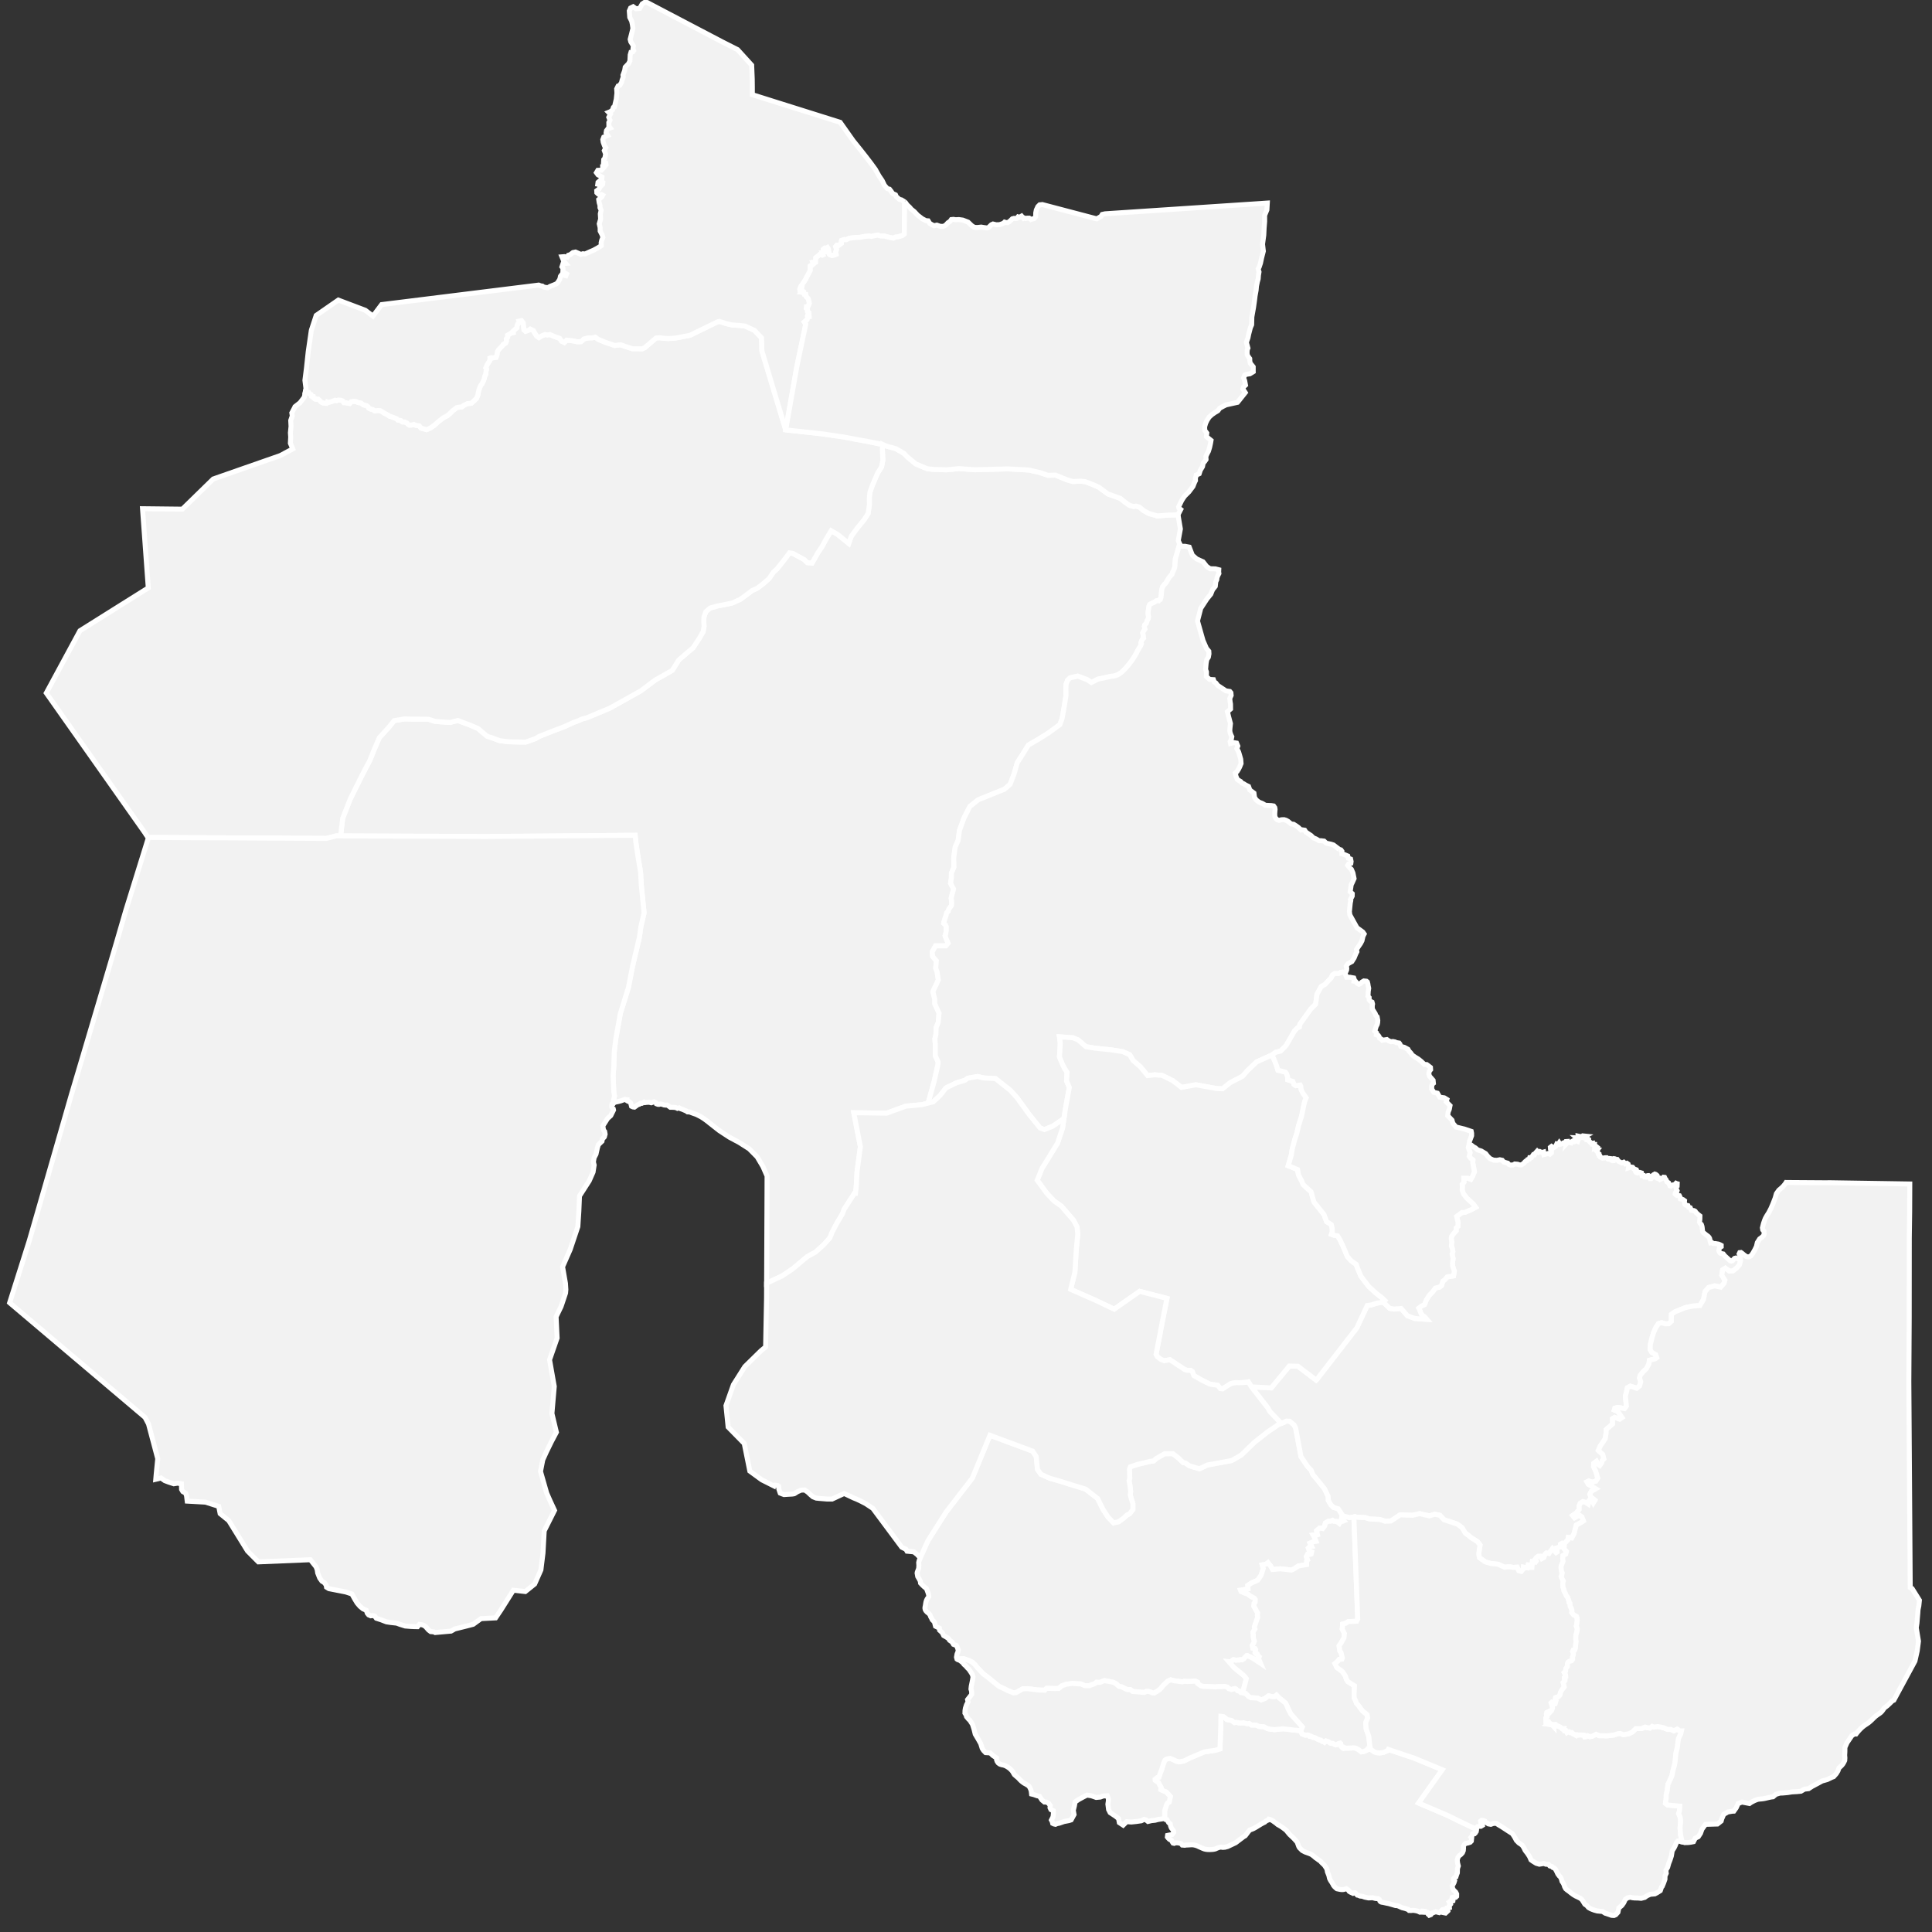 <svg xmlns="http://www.w3.org/2000/svg" xmlns:xlink="http://www.w3.org/1999/xlink" width="194px" height="194px" viewBox="0 0 194 194">
  <rect x="0" y="0" width="194" height="194" fill="#333333" stroke="none"/>
  <defs>
    <style type="text/css">
      polyline {
        fill: #F2F2F2;
        stroke: white;
        stroke-width: 0.5px;
        }
    </style>
  </defs>
  <g id="38">
    <g id="38007" transform="translate(34, 44)">
        <polyline points="54.647 0.641 54.647 0.639 54.653 0.642 55.091 0.818 55.823 1.015 55.956 1.051 55.959 1.052 56.792 1.539 57.11 1.885 57.971 2.59 59.112 3.067 59.719 3.13 60.614 3.161 61.033 3.175 61.973 3.086 62.028 3.081 62.046 3.079 62.053 3.078 62.12 3.072 62.326 3.052 63.871 3.17 67.186 3.081 69.156 3.187 69.317 3.196 70.473 3.466 70.957 3.632 71.235 3.727 71.557 3.718 71.988 3.706 72.432 3.89 72.575 3.949 73.155 4.182 73.736 4.351 74.504 4.314 74.975 4.366 75.646 4.618 76.327 4.916 77.27 5.608 78.485 6.038 78.993 6.443 79.429 6.749 79.828 6.856 80.081 6.819 80.426 6.926 80.826 7.269 81.352 7.557 82.213 7.807 83.3 7.72 84.151 7.699 84.288 7.685 84.528 9.115 84.481 9.373 84.424 9.683 84.317 10.269 84.454 10.627 84.025 12.128 83.969 12.937 83.879 13.213 83.761 13.44 83.686 13.677 83.534 13.837 83.392 14.004 83.276 14.192 83.175 14.388 83.048 14.568 82.888 14.725 82.757 14.897 82.686 15.105 82.645 15.325 82.624 15.543 82.61 15.764 82.58 15.99 82.511 16.193 82.421 16.214 82.344 16.331 82.131 16.324 81.897 16.484 81.719 16.549 81.446 16.705 81.376 16.865 81.325 17.202 81.29 17.479 81.294 17.718 81.333 17.916 81.306 18.134 81.194 18.314 81.101 18.598 80.947 18.747 80.912 18.9 80.969 19.169 80.848 19.357 80.749 19.551 80.804 19.828 80.837 20.075 80.705 20.209 80.614 20.397 80.571 20.564 80.613 20.642 80.531 20.844 80.419 21.035 80.3 21.222 80.194 21.416 80.098 21.616 79.991 21.808 79.875 21.996 79.754 22.18 79.629 22.362 79.497 22.539 79.36 22.712 79.219 22.882 79.075 23.049 78.926 23.211 78.769 23.367 78.638 23.487 78.605 23.517 78.427 23.648 78.234 23.755 78.027 23.839 77.815 23.893 77.596 23.905 76.866 24.069 76.861 24.07 76.238 24.201 75.586 24.537 75.447 24.439 75.433 24.43 75.425 24.424 75.422 24.423 75.406 24.411 75.398 24.406 75.375 24.389 75.365 24.383 75.364 24.382 75.359 24.378 75.357 24.377 75.347 24.371 75.33 24.359 75.256 24.307 75.186 24.259 74.212 23.891 74.053 23.929 73.453 24.067 73.201 24.304 73.049 24.713 73.035 25.206 73.044 25.825 72.814 27.259 72.65 28.152 72.427 28.763 71.322 29.574 70.33 30.199 69.263 30.818 68.699 31.726 68.247 32.434 68.15 32.585 68.134 32.642 67.823 33.737 67.637 34.215 67.6 34.311 67.599 34.314 67.597 34.317 67.597 34.319 67.596 34.321 67.595 34.323 67.423 34.765 67.24 34.923 66.862 35.249 64.225 36.313 63.383 36.991 62.884 37.976 62.798 38.145 62.344 39.394 62.209 40.394 61.916 41.062 61.766 42.169 61.795 43.071 61.537 43.676 61.528 44.192 61.45 44.686 61.751 45.27 61.614 45.777 61.555 46.018 61.514 46.185 61.544 46.386 61.568 46.713 61.541 46.932 61.283 47.278 61.232 47.493 61.058 47.667 61.014 47.884 60.883 48.261 60.824 48.475 60.786 48.568 60.763 48.72 60.943 48.871 61.028 49.057 61.016 49.471 60.955 49.804 60.952 49.821 60.902 49.945 60.992 50.218 61.207 50.704 61.158 50.762 60.977 50.981 59.948 50.973 59.699 51.416 59.604 51.586 59.652 52.045 60.015 52.469 60.024 52.479 59.959 53.222 59.973 53.26 60.099 53.603 60.16 53.986 60.225 54.399 59.673 55.579 59.867 56.349 59.868 56.799 60.297 57.739 60.213 58.681 60 59.174 59.98 59.88 59.874 60.309 59.918 60.865 59.919 62.013 60.2 62.62 60.194 62.856 59.8 64.597 59.199 66.768 58.579 66.924 56.955 67.077 55.03 67.779 54.502 67.772 52.424 67.745 51.731 67.736 52.396 71.146 52.064 73.622 51.977 75.176 51.906 75.834 51.793 75.837 51.491 76.303 50.774 77.408 50.602 77.873 50.573 77.921 50.015 78.858 49.562 79.728 49.335 80.296 48.692 81.015 47.88 81.734 47.078 82.172 45.601 83.41 44.541 84.12 42.977 84.852 42.983 83.656 42.988 82.459 42.994 81.263 42.999 80.067 43.004 78.871 43.01 77.676 43.015 76.48 43.02 75.285 43.024 74.091 42.607 73.138 42.027 72.162 41.226 71.354 40.243 70.73 39.222 70.181 38.219 69.522 37.211 68.731 37.063 68.609 36.822 68.43 36.708 68.346 36.394 68.143 35.954 67.919 35.509 67.759 35.244 67.658 35.04 67.652 34.901 67.555 34.507 67.385 34.342 67.332 34.193 67.244 34.025 67.297 33.839 67.211 33.581 67.192 33.312 67.188 33.127 67.053 32.981 66.961 32.866 66.973 32.676 66.954 32.492 66.889 32.411 66.869 32.306 66.862 32.168 66.898 32.048 66.889 31.91 66.834 31.865 66.728 31.678 66.638 31.394 66.736 31.184 66.683 31.014 66.692 30.887 66.698 30.757 66.719 30.675 66.671 30.554 66.737 30.453 66.791 30.302 66.788 30.192 66.885 30.054 66.925 29.891 67.04 29.709 67.171 29.554 67.15 29.415 67.086 29.378 66.946 29.333 66.761 29.21 66.636 29.046 66.576 29.04 66.572 28.961 66.521 28.962 66.432 28.869 66.425 28.759 66.391 28.681 66.419 28.56 66.463 28.361 66.536 28.116 66.603 27.846 66.658 27.714 66.697 27.534 66.848 27.548 66.781 27.701 66.053 27.63 65.595 27.608 65.074 27.607 65.063 27.565 64.025 27.634 63.134 27.65 62.505 27.681 61.598 27.839 60.289 28.287 57.788 29.101 55.162 29.168 54.82 29.523 53.002 29.931 51.273 30.195 50.159 30.357 49.039 30.675 47.67 30.411 45.063 30.393 44.891 30.323 43.592 30.04 41.879 29.844 40.548 29.808 40.187 29.777 39.875 25.302 39.914 24.695 39.919 17.742 39.974 17.167 39.979 14.763 39.997 0.205 39.937 0.413 38.16 1.167 36.237 2.208 34.14 2.739 33.107 3.141 32.353 3.62 31.15 4.097 30.064 5.009 29.066 5.583 28.361 6.611 28.189 9.067 28.228 9.678 28.435 10.246 28.48 11.176 28.543 11.985 28.347 12.606 28.59 13.235 28.821 13.99 29.148 14.91 29.926 15.503 30.124 16.189 30.374 17.073 30.482 18.762 30.52 19.771 30.167 20.146 29.944 21.616 29.364 22.713 28.947 23.628 28.528 24.122 28.348 24.451 28.195 24.963 28.06 26.223 27.532 26.607 27.371 27.235 27.108 30.373 25.354 31.771 24.3 33.514 23.308 34.147 22.28 35.193 21.381 35.592 21.051 36.22 20.098 36.606 19.426 36.699 18.892 36.669 18.425 36.686 17.954 36.872 17.428 37.223 17.122 37.298 17.056 37.828 16.909 38.078 16.839 38.188 16.818 38.537 16.753 38.793 16.705 38.98 16.664 39.037 16.652 39.533 16.544 39.805 16.421 40.323 16.189 41 15.695 41.5 15.314 42.058 15.051 42.637 14.61 43.208 14.112 43.67 13.444 43.997 13.151 44.481 12.558 44.994 11.888 45.271 11.516 45.647 11.582 45.939 11.747 46.753 12.184 47.07 12.498 47.541 12.534 48.138 11.483 48.563 10.858 48.889 10.242 49.459 9.291 50.12 9.672 51.225 10.566 51.429 9.991 51.478 9.852 51.871 9.312 52.107 8.988 52.664 8.314 52.743 8.219 53.138 7.617 53.17 7.567 53.246 7.05 53.297 6.705 53.297 6.658 53.296 5.944 53.35 5.438 53.62 4.677 54.125 3.5 54.519 2.887 54.649 2.214 54.602 1.137 54.647 0.641"/>
    </g>
    <g id="38014" transform="translate(115, 172)">
        <polyline points="1.954 10.614 1.945 9.848 2.122 9.255 2.228 9.057 2.407 8.948 2.521 8.4 2.116 7.953 1.684 7.776 1.558 7.713 1.593 7.489 1.403 7.158 1.312 6.979 0.997 6.774 0.988 6.657 1.211 6.486 1.373 6.449 1.401 6.366 1.523 6.009 1.617 5.773 1.647 5.694 1.843 5.052 1.931 4.823 2.003 4.719 2.118 4.643 2.187 4.624 2.312 4.591 2.526 4.579 2.53 4.578 2.932 4.746 3.108 4.849 3.282 4.876 3.318 4.89 3.379 4.914 3.395 4.911 3.663 4.864 3.895 4.823 4.394 4.57 4.411 4.562 4.456 4.539 4.468 4.533 4.553 4.497 4.7 4.435 5.872 3.939 5.931 3.914 6.025 3.9 7.065 3.748 7.504 3.611 7.579 1.387 7.597 0.341 7.855 0.372 8.008 0.479 8.197 0.666 8.682 0.762 8.854 0.894 8.93 0.953 8.932 0.954 8.961 0.976 9.12 0.946 9.158 0.939 9.374 1.001 9.589 1.008 9.885 0.989 10.226 1.086 10.441 1.058 10.666 1.218 10.962 1.216 11.123 1.224 11.42 1.357 11.922 1.39 12.173 1.523 12.255 1.567 12.56 1.637 12.97 1.681 13.843 1.594 14.776 1.705 15.612 1.787 15.615 1.779 15.692 2.004 15.747 2.111 16.071 2.235 16.268 2.215 16.339 2.215 16.411 2.233 16.474 2.277 16.52 2.349 16.627 2.366 16.672 2.348 16.771 2.401 16.852 2.463 16.987 2.471 17.176 2.559 17.329 2.648 17.428 2.674 17.535 2.737 17.634 2.736 17.761 2.852 17.904 2.878 18.003 2.949 18.146 2.813 18.236 2.849 18.398 2.893 18.519 2.99 18.542 3.008 18.563 3.018 18.641 3.052 18.811 3.051 19.036 3.175 19.135 3.211 19.207 3.192 19.394 3.083 19.573 3.028 19.627 3.077 19.679 3.364 19.751 3.426 19.846 3.538 19.882 3.551 19.971 3.469 20.097 3.54 20.344 3.534 20.581 3.527 20.689 3.523 20.904 3.504 21.097 3.529 21.281 3.604 21.475 3.728 21.7 3.911 21.88 3.892 21.945 3.869 22.16 3.782 22.217 3.76 22.307 3.708 22.331 3.612 22.359 3.583 22.392 3.591 22.439 3.602 22.628 3.65 22.629 3.65 22.992 3.91 23.208 3.99 23.345 4.003 23.548 4.023 23.921 3.963 24.341 3.784 24.403 3.667 24.453 3.684 24.46 3.687 25.319 3.975 25.554 4.054 26.948 4.519 28.221 5.044 29.827 5.707 27.444 9.048 30.377 10.301 31.476 10.844 33.255 11.687 33.253 11.705 33.245 11.772 33.243 11.792 33.17 12.025 33.082 12.115 32.998 12.098 32.871 12.151 32.831 12.278 32.796 12.398 32.713 12.49 32.777 12.576 32.76 12.713 32.744 12.869 32.625 12.991 32.399 13.066 32.158 13.112 32.052 13.203 31.94 13.401 31.961 13.564 31.939 13.827 31.852 14.041 31.693 14.218 31.508 14.355 31.4 14.512 31.329 14.778 31.357 15.045 31.437 15.371 31.418 15.428 31.415 15.437 31.351 15.627 31.339 16.065 31.263 16.258 31.194 16.477 31.05 16.539 30.961 16.638 30.961 16.778 31.057 16.879 30.996 17.071 30.823 17.379 30.853 17.58 30.957 17.787 31.169 17.988 31.271 18.183 31.267 18.423 31.177 18.51 30.95 18.496 30.825 18.533 30.801 18.63 30.91 18.763 30.894 18.879 30.755 18.941 30.613 18.919 30.512 18.995 30.573 19.113 30.639 19.233 30.53 19.363 30.544 19.543 30.358 19.581 30.39 19.88 30.208 20.049 30.171 20.084 30.169 20.085 30.155 20.098 29.991 20.065 30.051 19.817 30.005 19.727 29.848 19.755 29.64 19.966 29.523 20.053 29.518 20.057 29.514 20.056 29.364 20.018 29.169 19.969 28.916 20.061 28.813 20.085 28.8 20.103 28.676 20.258 28.635 20.274 28.517 20.319 28.446 20.245 28.44 20.237 28.436 20.234 28.444 20.143 28.446 20.111 28.427 20.096 28.349 20.037 28.308 20.034 28.106 20.024 28.086 20.023 28.086 20.021 28.061 19.925 28.042 19.923 27.998 19.917 27.993 19.916 27.984 19.915 27.92 19.907 27.822 19.902 27.803 19.939 27.768 20.008 27.722 20.007 27.576 20.01 27.373 19.91 27.148 19.858 26.901 19.823 26.682 19.846 26.597 19.839 26.494 19.837 26.404 19.736 26.295 19.71 26.19 19.665 25.978 19.605 25.975 19.605 25.974 19.605 25.794 19.562 25.72 19.532 25.51 19.433 25.337 19.362 25.317 19.353 25.221 19.35 25.132 19.346 25.097 19.337 24.847 19.264 24.513 19.168 24.453 19.151 24.264 19.114 24.144 19.088 23.913 19.036 23.744 19.009 23.726 19.006 23.635 18.967 23.562 18.893 23.507 18.738 23.383 18.65 23.258 18.647 23.249 18.646 23.107 18.633 22.817 18.557 22.652 18.568 22.61 18.57 22.418 18.579 22.096 18.514 22.035 18.5 21.989 18.485 21.804 18.416 21.769 18.412 21.564 18.39 21.408 18.317 21.295 18.298 21.201 18.195 21.146 18.127 21.065 18.063 20.978 18.07 20.86 18.12 20.749 18.068 20.621 18.009 20.484 17.929 20.39 17.789 20.295 17.718 20.201 17.652 20.193 17.654 20.064 17.693 19.913 17.734 19.77 17.744 19.625 17.733 19.539 17.718 19.473 17.707 19.311 17.672 19.276 17.665 19.271 17.664 19.265 17.663 19.242 17.657 19.128 17.567 18.997 17.44 18.966 17.401 18.894 17.309 18.893 17.306 18.845 17.203 18.777 17.088 18.71 16.982 18.603 16.825 18.539 16.704 18.501 16.619 18.432 16.31 18.344 16.096 18.29 15.961 18.289 15.955 18.265 15.801 18.214 15.634 18.012 15.323 17.881 15.186 17.839 15.153 17.72 15.034 17.672 14.987 17.596 14.882 17.461 14.804 17.282 14.668 17.1 14.545 16.964 14.422 16.827 14.316 16.691 14.214 16.484 14.123 16.48 14.122 16.472 14.119 16.045 13.965 15.761 13.814 15.479 13.534 15.399 13.383 15.361 13.268 15.264 13.013 15.253 12.985 15.246 12.967 15.243 12.964 15.09 12.794 14.992 12.685 14.912 12.597 14.486 12.194 14.453 12.155 14.172 11.81 14.031 11.69 13.779 11.504 13.604 11.386 13.28 11.199 13.147 11.08 13.138 11.075 13.127 11.067 12.763 10.807 12.659 10.758 12.538 10.702 12.409 10.67 12.352 10.753 12.141 10.843 11.989 10.976 11.82 11.056 11.736 11.103 11.656 11.147 11.496 11.243 11.336 11.341 11.178 11.44 11.016 11.534 10.851 11.623 10.678 11.693 10.501 11.755 10.376 11.893 10.263 12.041 10.149 12.193 10.033 12.341 9.876 12.431 9.625 12.621 9.074 13.038 8.273 13.416 8.01 13.487 7.789 13.504 7.563 13.474 7.394 13.514 7.216 13.578 7.044 13.657 6.861 13.698 6.676 13.716 6.486 13.724 6.298 13.721 6.112 13.704 5.931 13.664 5.756 13.596 5.583 13.519 5.411 13.445 5.242 13.364 5.066 13.303 5.031 13.294 4.883 13.259 4.698 13.239 4.51 13.249 4.323 13.262 4.149 13.268 4.135 13.268 4.008 13.286 3.951 13.293 3.712 13.271 3.612 13.141 3.442 13.077 3.226 13.05 3.038 13.051 2.904 13.101 2.791 13.075 2.713 12.956 2.633 12.797 2.428 12.696 2.298 12.564 2.219 12.464 2.24 12.301 2.413 12.264 2.689 12.219 2.858 12 2.833 11.83 2.726 11.692 2.619 11.552 2.547 11.373 2.508 11.15 2.355 11.025 2.261 10.868 2.173 10.717 2.048 10.7 1.996 10.619 1.954 10.614"/>
    </g>
    <g id="38021" transform="translate(92, 142)">
        <polyline points="42.88 10.272 42.767 10.292 42.747 10.295 42.711 10.483 42.855 10.635 42.936 10.715 42.818 10.765 42.596 10.78 42.483 10.977 42.212 10.773 42.109 10.77 42.095 10.77 41.945 10.766 41.808 10.669 41.603 10.759 41.39 10.752 41.087 10.932 41.028 11.194 41.018 11.237 40.823 11.489 40.559 11.444 40.546 11.442 40.518 11.437 40.198 11.708 40.297 12.113 40.218 12.137 40.075 12.12 39.867 12.145 39.987 12.353 40.152 12.77 39.865 12.819 39.551 12.951 39.717 13.291 39.51 13.322 39.379 13.45 39.495 13.77 39.71 13.84 39.658 14.055 39.519 14.09 39.302 14.074 39.176 14.309 39.303 14.648 39.214 14.738 39.204 15.108 39.074 15.13 38.883 15.163 38.368 15.25 37.948 15.533 37.663 15.661 37.161 15.592 36.532 15.532 35.779 15.6 35.566 15.225 35.33 14.938 35.318 14.922 35.296 14.939 35.153 15.049 35.143 15.051 34.742 15.14 34.76 15.2 34.851 15.498 34.622 16.197 34.294 16.677 33.685 16.943 33.293 17.205 33.323 17.547 32.589 17.684 32.579 17.685 32.594 17.724 32.618 17.787 32.624 17.802 33.001 17.961 33.306 18.067 33.567 18.28 33.953 18.475 34.047 18.614 34.036 18.878 33.938 18.985 33.904 19.281 34.284 19.962 34.258 20.175 34.286 20.425 34.202 20.661 34.172 20.748 33.96 21.359 34.015 21.573 33.811 21.906 33.848 22.139 33.849 22.371 33.877 22.568 33.959 22.792 33.898 22.972 33.747 23.223 33.802 23.491 34.035 23.535 34.089 23.633 34.028 23.938 34.065 23.992 34.137 24.063 34.244 24.08 34.299 24.241 34.443 24.366 34.39 24.509 34.427 24.661 34.567 24.988 34.585 25.03 33.745 24.477 33.247 24.247 33.188 24.258 33.176 24.26 33.123 24.334 33.042 24.399 32.984 24.45 32.983 24.451 32.914 24.561 32.9 24.57 32.817 24.627 32.807 24.632 32.76 24.656 32.742 24.665 32.723 24.675 32.543 24.654 32.406 24.702 32.303 24.686 32.107 24.722 31.974 24.675 31.845 24.658 31.758 24.717 31.709 24.787 31.609 24.847 31.511 24.867 31.409 24.858 31.569 25.041 31.635 25.118 31.64 25.123 31.922 25.446 32.822 26.176 32.993 26.345 33.131 26.536 33.141 26.549 33.149 26.56 32.777 27.994 32.599 27.96 32.437 27.809 32.266 27.774 32.104 27.604 31.996 27.56 31.656 27.652 31.387 27.572 31.243 27.416 30.955 27.342 30.782 27.355 30.713 27.361 30.359 27.364 30.062 27.39 30.057 27.39 30.046 27.391 29.685 27.371 29.508 27.36 28.835 27.339 28.58 27.282 28.247 27.038 28.246 26.918 28.071 26.823 27.838 26.824 27.498 26.839 27.206 26.845 26.906 26.825 26.727 26.884 26.695 26.879 25.988 26.782 25.879 26.767 25.859 26.761 25.549 26.679 25.33 26.785 25.27 26.814 24.784 27.265 24.597 27.508 24.382 27.715 23.904 28.005 23.694 27.987 23.545 27.907 23.303 27.836 23.101 27.846 22.922 27.945 22.595 27.92 22.254 27.89 21.732 27.847 21.496 27.66 21.209 27.666 20.994 27.573 20.911 27.53 20.823 27.484 20.657 27.395 20.647 27.393 20.592 27.382 20.383 27.342 20.275 27.275 20.118 27.105 19.817 26.936 19.741 26.92 19.433 26.855 18.888 26.756 18.45 26.942 18.1 26.925 17.94 27.06 17.747 27.132 17.617 27.169 17.393 27.268 16.927 27.261 16.532 27.092 15.98 27.069 15.636 27.042 15.036 27.134 14.633 27.278 14.316 27.545 13.971 27.558 13.54 27.542 13.092 27.534 12.913 27.723 12.223 27.698 11.192 27.567 10.699 27.586 10.029 27.963 9.777 27.993 9.175 27.752 9.128 27.727 8.834 27.574 8.322 27.344 7.164 26.404 6.73 26.083 6.338 25.663 6.122 25.439 5.906 25.162 5.637 24.912 5.314 24.751 4.758 24.555 4.373 24.583 4.105 24.603 4.095 24.597 4.068 24.508 4.044 24.403 4.077 24.208 4.103 24.073 4.17 23.924 4.224 23.701 4.122 23.401 4.039 23.231 3.744 23.118 3.598 22.876 3.354 22.709 3.24 22.526 3.014 22.378 2.757 22.233 2.614 21.942 2.347 21.696 2.325 21.488 1.938 21.294 1.886 21.105 1.855 20.93 1.744 20.778 1.609 20.649 1.556 20.525 1.458 20.356 1.39 20.17 1.272 20.018 1.101 19.891 0.97 19.747 0.909 19.642 0.879 19.513 0.879 19.412 0.891 19.353 0.917 19.221 0.94 19.079 0.945 19.044 0.946 19.035 0.963 18.945 0.981 18.851 1.039 18.674 1.111 18.536 1.179 18.445 1.263 18.33 1.246 18.138 1.182 17.922 1.119 17.753 1.028 17.512 0.783 17.319 0.584 17.127 0.435 16.967 0.412 16.774 0.316 16.585 0.151 16.304 0.09 15.965 0.111 15.852 0.215 15.581 0.249 15.475 0.266 15.19 0.248 14.905 0.297 14.699 0.405 14.425 1.168 12.724 3.003 9.827 5.634 6.423 7.122 2.806 7.392 2.15 7.405 2.12 8.84 2.654 8.845 2.656 9.599 2.936 10.849 3.401 11.69 3.713 12.054 4.26 12.178 5.557 12.207 5.597 12.283 5.702 12.284 5.702 12.298 5.723 12.3 5.725 12.533 6.045 13.416 6.435 14.592 6.776 15.692 7.121 17.002 7.521 18.217 8.469 18.758 9.562 19.261 10.334 19.814 10.912 19.819 10.91 19.941 10.886 20.174 10.838 20.321 10.808 20.399 10.752 20.408 10.744 20.797 10.463 21.177 10.12 21.444 9.985 21.756 9.572 21.762 8.995 21.587 8.472 21.496 8.097 21.53 7.767 21.504 7.464 21.45 7.083 21.373 6.685 21.448 6.43 21.426 6.109 21.411 5.51 21.503 5.287 22.303 5.019 22.854 4.897 23.475 4.744 23.848 4.694 24.063 4.481 24.951 3.969 25.103 3.968 25.573 3.966 25.772 3.965 26.323 4.396 26.805 4.86 26.81 4.861 27.036 4.898 27.421 5.18 27.492 5.201 28.441 5.484 29.223 5.111 31.675 4.659 32.637 4.108 32.757 3.992 33.944 2.839 35.302 1.77 35.912 1.359 36.079 1.246 36.117 1.219 36.41 1.014 36.644 0.929 36.795 0.874 37.187 0.693 37.488 0.706 37.722 0.897 37.943 1.078 38.102 1.402 38.638 4.259 39.295 5.248 39.656 5.627 39.829 6.057 40.319 6.641 40.352 6.68 40.729 7.149 41 7.486 41.367 8.258 41.384 8.659 41.638 9.097 41.889 9.353 42.391 9.511 42.88 10.272"/>
    </g>
    <g id="38028" transform="translate(93, 54)">
        <polyline points="41.481 31.287 41.645 31.34 41.746 31.473 41.748 31.672 41.749 31.737 41.783 31.747 41.984 31.804 42.338 31.955 42.394 32.182 42.619 32.259 42.671 32.501 42.645 32.683 42.422 32.747 42.327 32.882 42.441 33.034 42.57 33.184 42.649 33.242 42.697 33.29 42.854 33.653 42.969 34.221 42.814 34.571 42.677 34.853 42.643 35.1 42.575 35.543 42.786 35.735 42.781 35.979 42.7 36.141 42.599 36.339 42.635 36.443 42.585 36.68 42.5 37.543 42.543 37.868 43.257 39.158 43.844 39.586 43.982 39.786 43.865 40.011 43.763 40.462 43.617 40.743 43.443 40.993 43.403 41.051 43.213 41.341 43.236 41.468 43.253 41.564 43.134 41.801 42.974 42.194 42.748 42.553 42.586 42.643 42.357 42.77 42.183 43.018 42.197 43.071 42.236 43.219 42.221 43.4 42.152 43.529 42.085 43.651 42.07 43.679 41.842 43.616 41.649 43.647 41.648 43.648 41.585 43.678 41.426 43.754 41.039 43.756 40.822 43.893 40.814 43.899 40.8 43.927 40.712 44.098 40.665 44.192 40.068 44.834 40.056 44.846 39.669 45.071 39.661 45.075 39.584 45.216 39.411 45.532 39.355 45.635 39.242 45.841 39.111 46.832 38.64 47.304 38.628 47.316 37.524 48.851 37.48 49.127 37.275 49.227 37.263 49.239 37.012 49.496 37 49.508 36.141 50.991 35.59 51.548 35.114 51.656 34.744 51.926 34.73 51.932 33.81 52.349 33.187 52.631 33.165 52.651 33.103 52.71 32.267 53.504 32.226 53.551 31.762 54.083 31.037 54.454 30.542 54.708 29.766 55.329 29.164 55.306 28.062 55.105 27.128 54.935 27.083 54.927 25.634 55.194 24.772 54.519 23.68 53.98 22.944 53.927 22.234 54.007 22.076 53.815 21.973 53.688 21.505 53.118 20.767 52.482 20.444 51.918 19.744 51.6 18.536 51.415 16.996 51.257 16.044 51.104 15.268 50.427 14.902 50.274 14.745 50.208 13.521 50.122 13.387 50.112 13.388 50.118 13.463 50.704 13.433 51.458 13.381 52.117 13.67 52.82 13.878 53.25 14.153 53.665 14.098 54.543 14.377 55.198 14.209 56.102 14.025 57.122 13.978 57.383 13.867 58.118 13.837 58.318 12.691 59.101 11.861 59.425 11.436 59.265 10.327 57.89 9.582 56.862 9.132 56.241 8.451 55.488 6.956 54.302 5.804 54.249 5.154 54.097 4.162 54.271 3.893 54.476 3.058 54.726 1.993 55.239 1.39 56.014 1.342 56.058 0.711 56.638 0.502 56.691 0.199 56.768 0.8 54.597 1.194 52.856 1.2 52.62 0.919 52.013 0.918 50.865 0.874 50.309 0.98 49.88 1 49.174 1.213 48.681 1.297 47.739 0.868 46.799 0.867 46.349 0.673 45.579 1.225 44.399 1.16 43.986 1.099 43.603 0.973 43.26 0.959 43.222 1.024 42.479 1.015 42.469 0.652 42.045 0.604 41.586 0.699 41.416 0.948 40.973 1.977 40.981 2.158 40.762 2.207 40.704 1.992 40.218 1.902 39.945 1.952 39.821 1.955 39.804 2.016 39.471 2.028 39.057 1.943 38.871 1.763 38.72 1.786 38.568 1.824 38.475 1.883 38.261 2.014 37.884 2.058 37.667 2.232 37.493 2.283 37.278 2.541 36.932 2.568 36.713 2.544 36.386 2.514 36.185 2.555 36.018 2.614 35.777 2.751 35.27 2.45 34.686 2.528 34.192 2.537 33.676 2.795 33.071 2.766 32.169 2.916 31.062 3.209 30.394 3.344 29.394 3.798 28.145 3.884 27.976 4.383 26.991 5.225 26.313 7.862 25.249 8.24 24.923 8.423 24.765 8.595 24.323 8.596 24.321 8.597 24.319 8.597 24.317 8.599 24.314 8.6 24.311 8.637 24.215 8.823 23.737 9.134 22.642 9.15 22.585 9.247 22.434 9.699 21.726 10.263 20.818 11.33 20.199 12.322 19.574 13.427 18.763 13.65 18.152 13.814 17.259 14.044 15.825 14.035 15.206 14.049 14.713 14.201 14.304 14.453 14.067 15.053 13.929 15.212 13.891 16.186 14.259 16.256 14.307 16.33 14.359 16.347 14.371 16.357 14.377 16.359 14.378 16.364 14.382 16.365 14.383 16.375 14.389 16.398 14.406 16.406 14.411 16.422 14.423 16.425 14.424 16.433 14.43 16.447 14.439 16.586 14.537 17.238 14.201 17.861 14.07 17.866 14.069 18.596 13.905 18.815 13.893 19.027 13.839 19.234 13.755 19.427 13.648 19.605 13.517 19.638 13.487 19.769 13.367 19.926 13.211 20.075 13.049 20.219 12.882 20.36 12.712 20.497 12.539 20.629 12.362 20.754 12.18 20.875 11.996 20.991 11.808 21.098 11.616 21.194 11.416 21.3 11.222 21.419 11.035 21.531 10.844 21.613 10.642 21.571 10.564 21.614 10.397 21.705 10.209 21.837 10.075 21.804 9.828 21.749 9.551 21.848 9.357 21.969 9.169 21.912 8.9 21.947 8.747 22.101 8.598 22.194 8.314 22.306 8.134 22.333 7.916 22.294 7.718 22.29 7.479 22.325 7.202 22.376 6.865 22.446 6.705 22.719 6.549 22.897 6.484 23.131 6.324 23.344 6.331 23.421 6.214 23.511 6.193 23.58 5.99 23.61 5.764 23.624 5.543 23.645 5.325 23.686 5.105 23.757 4.897 23.888 4.725 24.048 4.568 24.175 4.388 24.276 4.192 24.392 4.004 24.534 3.837 24.686 3.677 24.761 3.44 24.879 3.213 24.969 2.937 25.025 2.128 25.454 0.627 25.615 0.858 25.986 0.853 26.416 0.936 26.731 1.749 27.158 2.122 27.798 2.41 28.174 2.887 28.509 3.109 29.033 3.121 29.382 3.209 29.373 3.413 29.395 3.591 29.28 3.815 29.208 3.997 29.184 4.202 29.083 4.416 29.031 4.877 28.759 5.218 28.665 5.453 28.583 5.659 28.415 5.865 28.338 5.959 28.187 6.146 28.185 6.148 27.572 7.087 27.245 8.355 27.801 10.318 27.962 10.686 28.147 11.108 28.382 11.388 28.398 11.654 28.338 11.991 28.205 12.194 28.179 12.235 28.114 12.594 28.084 12.921 28.074 13.057 28.06 13.225 28.148 13.466 28.142 13.825 28.14 13.935 28.465 14.223 28.848 14.246 28.925 14.475 29.082 14.575 29.289 14.836 29.531 14.995 29.875 15.222 30.097 15.371 30.491 15.431 30.601 15.56 30.626 15.824 30.537 16.024 30.487 16.139 30.52 16.459 30.561 16.694 30.566 17.193 30.251 17.466 30.372 17.965 30.556 18.655 30.5 19.179 30.492 19.393 30.521 19.571 30.608 19.806 30.692 19.975 30.648 20.195 30.586 20.346 30.523 20.474 30.561 20.652 30.716 20.61 30.868 20.569 31.171 20.615 31.295 20.912 31.196 21.165 31.213 21.199 31.377 21.512 31.496 21.911 31.589 22.243 31.621 22.668 31.479 23.013 31.38 23.211 31.222 23.468 31.037 23.626 31.124 23.992 31.213 24.184 31.258 24.282 31.439 24.39 31.587 24.478 31.639 24.542 31.714 24.634 31.894 24.706 32.069 24.82 32.36 24.965 32.374 24.971 32.464 25.223 32.503 25.331 32.628 25.424 32.915 25.638 32.968 26.053 33.135 26.317 33.413 26.54 33.792 26.697 34.072 26.864 34.216 26.871 34.412 26.88 34.613 26.889 34.617 26.89 34.64 26.891 34.671 26.892 34.891 26.93 35.01 27.098 35.036 27.27 35.001 27.719 35.016 27.994 35.107 28.176 35.227 28.29 35.254 28.316 35.427 28.378 35.635 28.324 35.676 28.314 35.935 28.306 36.134 28.363 36.141 28.367 36.337 28.475 36.644 28.736 36.809 28.757 36.903 28.769 37.165 28.936 37.4 29.109 37.416 29.125 37.635 29.339 37.705 29.318 38.008 29.363 38.138 29.559 38.413 29.745 38.656 29.905 38.659 29.908 38.874 30.126 39.146 30.239 39.456 30.421 39.638 30.418 39.957 30.458 40.177 30.668 40.659 30.769 40.901 30.848 41.481 31.287"/>
    </g>
    <g id="38035" transform="translate(125, 114)">
        <polyline points="22.515 0.899 22.755 0.997 22.945 1.148 23.146 1.259 23.38 1.463 23.526 1.509 23.737 1.575 24.176 1.838 24.382 2.102 24.619 2.337 24.967 2.493 25.313 2.512 25.604 2.455 25.844 2.507 25.998 2.684 26.193 2.742 26.4 2.8 26.52 2.937 26.686 2.994 26.802 2.979 26.931 2.981 27.106 2.88 27.397 2.905 27.555 2.966 27.766 2.975 28.008 2.811 28.125 2.667 28.228 2.579 28.328 2.551 28.391 2.441 28.56 2.394 28.606 2.244 28.769 2.238 28.969 1.946 29.08 1.961 29.161 1.805 29.361 1.584 29.497 1.711 29.63 1.634 29.825 1.732 30.002 1.681 30.037 1.934 30.477 1.82 30.63 1.893 30.783 1.764 30.79 1.463 30.762 1.39 30.689 1.354 30.678 1.208 30.796 1.116 30.998 1.251 31.215 1.113 31.323 0.865 31.465 0.899 31.561 0.758 31.651 0.899 31.869 0.842 31.987 0.759 32.151 0.73 32.223 0.629 32.332 0.621 32.289 0.848 32.442 0.682 32.747 0.757 32.78 0.661 32.97 0.55 33.089 0.558 33.198 0.457 33.217 0.584 33.298 0.547 33.416 0.604 33.479 0.399 33.314 0.255 33.463 0.262 33.458 0.08 33.623 0.115 33.609 0.247 33.733 0.224 33.759 0.123 33.869 0.131 33.941 0.058 34.187 0.083 34.088 0.138 34.055 0.251 34.165 0.286 34.307 0.219 34.39 0.291 34.373 0.455 34.528 0.472 34.532 0.549 34.8 0.811 34.905 0.797 34.906 0.888 35.098 0.904 35.081 1.032 35.154 1.095 35.137 1.25 35.319 1.148 35.374 1.193 35.304 1.287 35.275 1.395 35.421 1.424 35.313 1.559 35.429 1.674 35.49 1.876 35.572 1.903 35.592 2.067 35.665 2.093 35.702 2.193 35.91 2.292 36.177 2.253 36.33 2.25 36.458 2.387 36.577 2.4 36.634 2.33 36.78 2.347 36.836 2.511 36.917 2.55 36.991 2.546 37.004 2.404 37.072 2.345 37.165 2.362 37.246 2.434 37.393 2.427 37.537 2.619 37.861 2.777 38.042 2.705 38.207 2.872 38.369 2.81 38.491 2.897 38.545 3.133 38.521 3.27 38.776 3.185 38.94 3.211 39.06 3.365 39.317 3.463 39.345 3.545 39.287 3.59 39.211 3.56 39.24 3.672 39.313 3.743 39.429 3.781 39.648 3.724 39.832 3.782 39.882 4.047 40.065 4.044 40.136 4.187 40.291 4.201 40.344 4.172 40.391 4.116 40.453 4.051 40.545 4.044 40.574 4.066 40.587 4.076 40.627 4.107 40.621 4.263 40.684 4.352 40.796 4.353 40.869 4.266 40.928 4.13 40.983 4.011 41.057 3.951 41.109 3.932 41.167 3.894 41.259 3.924 41.354 3.999 41.365 4.008 41.364 4.013 41.349 4.14 41.285 4.238 41.409 4.318 41.505 4.353 41.62 4.278 41.622 4.279 41.705 4.422 41.954 4.3 42.035 4.209 42.147 4.221 42.222 4.38 42.307 4.474 42.383 4.678 42.467 4.72 42.549 4.768 42.609 4.9 42.682 5.072 42.768 5.104 42.886 5.01 43 4.981 43.084 4.987 43.157 4.958 43.209 4.898 43.289 4.819 43.329 4.84 43.382 4.854 43.417 4.863 43.416 4.887 43.409 5.058 43.408 5.085 43.337 5.127 43.273 5.198 43.278 5.213 43.314 5.317 43.36 5.45 43.41 5.562 43.385 5.644 43.299 5.686 43.261 5.731 43.224 5.792 43.208 5.896 43.294 5.981 43.389 6.047 43.525 6.046 43.634 6.063 43.707 6.211 43.738 6.383 43.93 6.434 44.006 6.463 44.151 6.566 44.139 6.681 44.158 6.84 44.185 6.936 44.275 7.016 44.386 7.029 44.497 7.059 44.526 7.129 44.572 7.241 44.697 7.269 44.727 7.276 44.775 7.383 44.841 7.53 45.108 7.563 45.226 7.631 45.236 7.647 45.307 7.761 45.343 7.793 45.517 7.953 45.526 7.962 45.696 8.093 45.69 8.428 45.658 8.72 45.727 8.857 45.835 8.947 45.891 9.103 45.921 9.241 45.933 9.374 45.968 9.673 46.018 9.749 46.183 9.888 46.338 10.01 46.522 10.146 46.609 10.243 46.668 10.347 46.695 10.455 46.726 10.672 46.773 10.801 46.91 10.775 47.027 10.868 47.233 10.87 47.566 10.925 47.741 11.001 47.834 11.052 47.834 11.184 47.655 11.295 47.591 11.583 47.656 11.733 47.741 11.841 47.886 11.881 48.039 11.913 48.181 12.096 48.65 12.524 48.663 12.536 48.74 12.606 48.853 12.634 48.97 12.594 49.074 12.457 49.179 12.354 49.317 12.32 49.455 12.376 49.564 12.426 49.668 12.409 49.75 12.306 49.751 12.314 49.752 12.321 49.759 12.387 49.781 12.579 49.739 12.734 49.661 13.018 49.465 13.241 49.401 13.313 49.003 13.628 48.638 13.632 48.47 13.507 48.251 13.344 47.979 13.512 47.945 13.713 47.892 14.049 48.209 14.55 48.122 14.861 47.779 15.249 47.189 15.12 46.574 15.28 46.216 15.701 46.057 16.488 45.698 17.097 44.926 17.157 44.25 17.299 43.899 17.441 43.801 17.48 43.678 17.529 43.273 17.696 43.17 17.739 43.128 17.769 43.127 17.769 43.124 17.771 43.113 17.779 43.05 17.824 42.834 17.978 42.833 18.097 42.824 18.692 42.575 18.92 42.215 18.932 41.861 18.818 41.763 18.846 41.533 18.913 41.288 19.275 41.055 19.772 40.872 20.363 40.714 21.041 40.701 21.484 40.7 21.516 40.867 21.794 41.254 22.022 41.367 22.332 41.219 22.439 40.636 22.589 40.622 22.593 40.578 22.952 40.318 23.439 39.974 23.771 39.703 24.103 39.632 24.36 39.753 24.748 39.64 25.164 39.493 25.287 39.35 25.405 39.049 25.298 38.708 25.192 38.413 25.351 38.329 25.744 38.274 25.949 38.21 26.188 38.211 26.196 38.265 26.716 38.314 27.186 38.16 27.401 38.126 27.447 37.76 27.377 37.43 27.326 37.157 27.401 37.104 27.585 37.416 27.71 37.612 27.95 37.879 28.346 37.636 28.508 37.138 28.326 36.914 28.464 36.924 28.997 36.288 29.541 36.275 29.892 36.187 30.47 35.69 31.212 35.515 31.6 35.496 31.643 35.657 31.788 35.916 32.021 35.939 32.042 35.953 32.096 36.053 32.498 35.89 32.664 35.83 32.894 35.638 33.161 35.454 33.034 35.305 32.743 35.032 32.947 35.017 33.258 35.239 33.741 35.442 34.426 35.251 34.739 35.138 34.766 34.867 34.834 34.537 34.709 34.354 34.802 34.49 35.034 35.241 35.491 34.792 35.75 34.641 36.044 34.733 36.296 35.159 36.643 34.996 36.91 34.987 36.925 34.961 36.88 34.88 36.738 34.755 36.519 34.573 36.667 34.56 36.721 34.485 37.034 34.246 36.872 34.184 36.853 33.952 36.783 33.679 36.95 33.571 37.196 33.572 37.356 33.575 37.574 33.303 37.906 32.916 38.176 33.106 38.402 33.598 38.141 33.856 38.322 33.998 38.699 34.008 38.727 33.715 38.909 33.283 39.137 33.069 39.974 32.833 40.44 32.483 40.385 32.439 40.627 32.245 40.827 32.137 40.945 32.092 40.994 32.088 41.069 31.866 40.966 31.705 41.057 31.744 41.325 31.324 41.441 31.355 41.83 31.248 41.903 30.886 41.512 30.533 41.999 30.282 41.947 30.151 42.06 30.033 42.387 29.821 42.506 29.694 42.275 29.461 42.277 29.266 42.422 29.177 42.548 29.269 42.744 29.18 42.87 28.876 42.819 28.827 43.392 28.702 43.393 28.61 43.161 28.436 43.144 28.344 43.432 27.967 43.363 27.934 43.579 27.756 43.795 27.651 43.768 27.509 43.732 27.423 43.545 27.341 43.369 26.947 43.39 26.517 43.322 26.088 43.38 25.674 43.186 25.428 43.071 24.707 42.998 24.15 42.841 23.556 42.416 23.482 42.041 23.615 41.142 23.364 40.807 22.681 40.383 22.446 40.171 22.14 39.958 21.814 39.406 21.335 39.044 20.337 38.713 19.999 38.602 19.584 38.156 19.079 38.053 19.066 38.05 18.531 38.215 17.545 37.99 16.831 38.157 15.596 38.112 14.671 38.727 14.082 38.758 13.569 38.578 12.504 38.527 12.074 38.387 11.752 38.378 11.449 38.368 10.999 38.312 10.95 38.321 10.819 38.345 10.517 38.398 9.962 38.258 9.88 38.272 9.391 37.511 8.889 37.353 8.638 37.097 8.384 36.659 8.367 36.258 8 35.486 7.729 35.149 7.352 34.68 7.319 34.641 6.829 34.057 6.656 33.627 6.295 33.248 5.638 32.259 5.102 29.402 4.943 29.078 4.722 28.898 4.488 28.706 4.187 28.693 3.795 28.874 3.644 28.929 2.51 27.741 2.279 27.339 0.654 25.259 2.652 25.363 3.727 24.061 4.135 23.568 4.465 23.169 5.327 23.187 7.058 24.503 7.172 24.589 7.173 24.588 11.244 19.333 11.73 18.292 12.289 17.094 12.566 17.057 12.658 17.044 13.207 16.867 13.517 16.811 13.895 16.742 13.897 16.744 14.126 16.971 14.543 17.372 14.96 17.445 15.688 17.392 16.327 18.116 16.44 18.158 16.746 18.272 17.071 18.393 18.239 18.479 18.261 18.48 18.041 18.227 17.832 18.086 17.679 17.86 17.674 17.861 17.538 17.497 17.461 17.357 17.683 17.179 18.041 16.996 18.213 16.545 18.536 16.047 18.883 15.684 19.127 15.342 19.256 15.311 19.542 15.244 19.657 15.159 19.749 15.091 19.878 14.655 20.094 14.483 20.319 14.217 20.953 14.117 21.034 13.663 20.949 13.39 20.869 13.134 20.856 12.956 20.848 12.841 20.895 12.499 20.911 12.386 20.812 11.905 20.879 11.7 20.886 11.677 20.837 11.385 20.741 11.116 20.74 11.111 20.775 10.723 20.725 10.374 20.763 10.146 20.948 9.88 20.973 9.853 21.22 9.585 21.218 9.301 21.395 9.144 21.402 8.705 21.276 8.189 21.265 8.148 21.677 7.842 21.792 7.756 22.122 7.735 22.395 7.6 22.716 7.475 22.963 7.339 23.168 7.226 22.919 6.887 22.633 6.634 22.348 6.369 22.281 6.306 22.216 6.22 21.983 5.913 21.947 5.865 21.821 5.478 21.838 5.195 21.826 4.921 21.995 4.721 21.982 4.305 22.237 4.303 22.335 4.303 22.379 4.303 22.691 4.413 22.878 4.081 22.885 4.064 23.054 3.664 22.886 2.758 22.888 2.726 22.888 2.725 22.889 2.719 22.889 2.717 22.889 2.715 22.889 2.708 22.903 2.484 22.684 2.316 22.603 2.207 22.532 2.109 22.589 1.85 22.614 1.74 22.536 1.514 22.496 1.393 22.439 1.222 22.501 0.958 22.515 0.899"/>
    </g>
    <g id="38042" transform="translate(123, 152)">
        <polyline points="11.88 0.272 11.962 0.258 12.517 0.398 12.819 0.345 12.95 0.321 12.953 0.404 13.266 8.737 13.287 9.282 13.336 10.578 13.23 10.793 12.703 10.82 12.386 10.825 12.157 10.988 12.156 10.988 12.037 11.025 11.939 11.054 11.915 11.062 11.815 11.083 11.784 11.591 11.831 11.687 11.84 11.706 12.002 12.037 11.951 12.468 11.682 12.946 11.464 13.268 11.538 13.782 11.656 13.921 11.795 14.493 11.75 14.601 11.482 14.621 11.348 14.792 11.052 15.045 11.245 15.447 11.614 15.704 11.807 15.864 12.107 16.312 12.185 16.587 12.33 16.846 13.011 17.277 12.974 18.036 12.977 18.412 12.977 18.482 13.123 18.777 13.205 19.018 13.222 19.037 13.422 19.259 13.802 19.785 14.271 20.167 14.327 20.517 14.133 20.993 14.186 21.613 14.451 22.376 14.525 23.107 14.628 23.65 14.439 23.602 14.392 23.591 14.359 23.583 14.331 23.612 14.307 23.708 14.217 23.76 14.16 23.782 13.945 23.869 13.88 23.892 13.7 23.911 13.475 23.728 13.281 23.604 13.097 23.529 12.904 23.504 12.689 23.523 12.581 23.527 12.344 23.534 12.097 23.54 11.971 23.469 11.882 23.551 11.846 23.538 11.751 23.426 11.679 23.364 11.627 23.077 11.573 23.028 11.394 23.083 11.207 23.192 11.135 23.211 11.036 23.175 10.811 23.051 10.641 23.052 10.563 23.018 10.542 23.008 10.519 22.99 10.398 22.893 10.236 22.849 10.146 22.813 10.003 22.949 9.904 22.878 9.761 22.852 9.634 22.736 9.535 22.737 9.428 22.674 9.329 22.648 9.176 22.559 8.987 22.471 8.852 22.463 8.771 22.401 8.672 22.348 8.627 22.366 8.52 22.349 8.474 22.277 8.411 22.233 8.339 22.215 8.268 22.215 8.071 22.235 7.747 22.111 7.692 22.004 7.615 21.779 7.629 21.746 7.765 21.413 6.614 20.11 6.333 19.565 6.223 19.287 6.087 19.019 5.727 18.717 5.624 18.637 5.484 18.53 5.339 18.387 5.208 18.25 5.177 18.218 5.1 18.28 4.981 18.374 4.766 18.373 4.764 18.372 4.38 18.285 4.252 18.378 4.041 18.547 3.647 18.702 3.575 18.665 3.479 18.617 3.296 18.525 2.956 18.491 2.691 18.478 2.671 18.477 2.669 18.477 2.615 18.475 2.381 18.359 2.077 18.051 2.027 18.042 2 18.037 1.814 18.002 1.808 18 1.777 17.994 2.149 16.56 2.141 16.549 2.131 16.536 1.993 16.345 1.822 16.176 0.922 15.446 0.64 15.123 0.635 15.118 0.569 15.041 0.409 14.858 0.511 14.867 0.609 14.847 0.709 14.787 0.758 14.717 0.845 14.658 0.974 14.675 1.107 14.722 1.303 14.686 1.406 14.702 1.543 14.654 1.723 14.675 1.742 14.665 1.76 14.656 1.807 14.632 1.817 14.627 1.9 14.57 1.914 14.561 1.983 14.451 1.984 14.45 2.042 14.399 2.123 14.334 2.176 14.26 2.188 14.258 2.247 14.247 2.745 14.477 3.585 15.03 3.567 14.988 3.427 14.661 3.39 14.509 3.443 14.366 3.299 14.241 3.244 14.08 3.137 14.063 3.065 13.992 3.028 13.938 3.089 13.633 3.035 13.535 2.802 13.491 2.747 13.223 2.898 12.972 2.959 12.792 2.877 12.568 2.849 12.371 2.848 12.139 2.811 11.906 3.015 11.573 2.96 11.359 3.172 10.748 3.202 10.661 3.286 10.425 3.258 10.175 3.284 9.962 2.904 9.281 2.938 8.985 3.036 8.878 3.047 8.614 2.953 8.475 2.567 8.28 2.306 8.067 2.001 7.961 1.624 7.802 1.618 7.787 1.594 7.724 1.579 7.685 1.589 7.684 2.323 7.547 2.293 7.205 2.685 6.943 3.294 6.677 3.622 6.197 3.851 5.498 3.76 5.2 3.742 5.14 4.143 5.051 4.153 5.049 4.296 4.939 4.318 4.922 4.33 4.938 4.566 5.225 4.779 5.6 5.532 5.532 6.161 5.592 6.663 5.661 6.948 5.533 7.368 5.25 7.883 5.163 8.074 5.13 8.204 5.108 8.214 4.738 8.303 4.648 8.176 4.309 8.302 4.074 8.519 4.09 8.658 4.055 8.71 3.84 8.495 3.77 8.379 3.45 8.51 3.322 8.717 3.291 8.551 2.951 8.865 2.819 9.152 2.77 8.987 2.353 8.867 2.145 9.075 2.12 9.218 2.137 9.297 2.113 9.198 1.708 9.518 1.437 9.546 1.442 9.559 1.444 9.823 1.489 10.018 1.237 10.028 1.194 10.087 0.932 10.39 0.752 10.603 0.759 10.808 0.669 10.945 0.766 11.095 0.77 11.109 0.77 11.212 0.773 11.483 0.977 11.596 0.78 11.818 0.765 11.936 0.715 11.855 0.635 11.711 0.483 11.747 0.295 11.767 0.292 11.88 0.272"/>
    </g>
    <g id="38049" transform="translate(4, 32)">
        <polyline points="74.896 11.168 74.993 11.179 75.722 11.257 77.71 11.468 78.651 11.576 80.731 11.882 81.87 12.098 83.155 12.332 84.647 12.641 84.602 13.137 84.649 14.214 84.519 14.887 84.125 15.5 83.62 16.677 83.35 17.438 83.296 17.944 83.297 18.658 83.297 18.705 83.246 19.05 83.17 19.567 83.138 19.617 82.743 20.219 82.664 20.314 82.107 20.988 81.871 21.312 81.478 21.852 81.429 21.991 81.225 22.566 80.12 21.672 79.459 21.291 78.889 22.242 78.563 22.858 78.138 23.483 77.541 24.534 77.07 24.498 76.753 24.184 75.939 23.747 75.647 23.582 75.271 23.516 74.994 23.888 74.481 24.558 73.997 25.151 73.67 25.444 73.208 26.112 72.637 26.61 72.058 27.051 71.5 27.314 71 27.695 70.323 28.189 69.805 28.421 69.533 28.544 69.037 28.652 68.98 28.664 68.793 28.705 68.537 28.753 68.188 28.818 68.078 28.839 67.828 28.909 67.298 29.056 67.223 29.122 66.872 29.428 66.686 29.954 66.669 30.425 66.699 30.892 66.606 31.426 66.22 32.098 65.592 33.051 65.193 33.381 64.147 34.28 63.514 35.308 61.771 36.3 60.373 37.354 57.235 39.108 56.607 39.371 56.223 39.532 54.963 40.06 54.451 40.195 54.122 40.348 53.628 40.528 52.713 40.947 51.616 41.364 50.146 41.944 49.771 42.167 48.762 42.52 47.073 42.482 46.189 42.374 45.503 42.124 44.91 41.926 43.99 41.148 43.235 40.821 42.606 40.59 41.985 40.347 41.176 40.543 40.246 40.48 39.678 40.435 39.067 40.228 36.611 40.189 35.583 40.361 35.009 41.066 34.097 42.064 33.62 43.15 33.141 44.353 32.739 45.107 32.208 46.14 31.167 48.237 30.413 50.16 30.205 51.937 29.755 51.935 28.788 52.186 27.185 52.179 27.03 52.178 26.63 52.176 25.797 52.172 10.911 52.091 10.877 52.091 0.648 37.587 4.027 31.337 10.889 27.032 10.311 19.082 14.31 19.127 17.414 16.096 24.138 13.748 25.396 13.076 25.156 12.504 25.189 11.889 25.16 11.458 25.223 10.813 25.192 10.216 25.349 9.761 25.302 9.458 25.614 8.866 25.623 8.835 26.127 8.441 26.556 7.876 26.66 7.337 26.737 7.335 26.993 7.4 27.085 7.554 27.231 7.609 27.278 7.765 27.456 7.811 27.475 7.94 27.617 8.052 27.728 8.039 27.799 8.09 27.957 8.08 28.159 8.274 28.28 8.387 28.475 8.473 28.774 8.498 28.854 8.356 28.982 8.403 29.299 8.324 29.634 8.189 29.795 8.227 29.979 8.169 30.23 8.19 30.412 8.256 30.536 8.43 30.732 8.434 30.921 8.487 31.11 8.512 31.274 8.333 31.485 8.301 31.722 8.307 31.977 8.424 32.234 8.46 32.476 8.654 32.795 8.73 32.964 8.847 33.027 8.986 33.199 9.07 33.432 9.122 33.628 9.259 33.905 9.221 34.164 9.23 34.395 9.358 34.617 9.504 34.905 9.648 35.107 9.782 35.332 9.851 35.566 9.947 35.787 10.026 35.823 10.039 35.949 10.176 36.251 10.228 36.396 10.367 36.673 10.38 36.872 10.484 36.958 10.592 37.1 10.687 37.103 10.687 37.336 10.681 37.567 10.618 37.77 10.715 38.1 10.766 38.267 10.98 38.502 11.046 38.829 11.143 39.19 10.992 39.654 10.676 39.834 10.497 40.046 10.317 40.499 9.962 40.93 9.732 41.169 9.532 41.349 9.348 41.474 9.216 41.674 9.086 41.858 8.933 42.122 8.881 42.253 8.875 42.374 8.863 42.559 8.714 42.938 8.525 43.319 8.495 43.586 8.254 43.84 8.01 43.986 7.658 44.045 7.321 44.116 7.073 44.199 6.856 44.277 6.692 44.362 6.588 44.401 6.539 44.52 6.288 44.619 6.042 44.672 5.784 44.77 5.605 44.774 5.563 44.796 5.353 44.804 5.28 44.855 5.078 44.773 4.945 44.906 4.64 45.053 4.405 45.208 4.151 45.195 3.96 45.296 3.921 45.416 3.933 45.622 3.919 45.816 3.881 45.896 3.663 45.921 3.525 45.942 3.312 46.052 3.139 46.221 2.943 46.473 2.691 46.533 2.574 46.766 2.455 46.848 2.269 46.841 2.022 46.973 1.856 46.963 1.661 47.143 1.562 47.344 1.429 47.534 1.393 47.526 1.248 47.752 1.041 47.906 0.915 47.916 0.716 47.988 0.526 48.142 0.408 48.151 0.4 48.107 0.247 48.196 0.228 48.369 0.193 48.54 0.419 48.617 1.123 48.777 1.265 49.125 1.136 49.251 1.046 49.558 1.192 49.666 1.391 49.9 1.753 50.116 1.898 50.37 1.736 50.713 1.592 50.966 1.629 51.237 1.593 51.598 1.766 52.203 1.975 52.395 2.264 52.666 2.391 52.901 2.157 53.298 2.194 53.677 2.249 53.966 2.322 54.346 2.304 54.635 2.034 54.979 1.944 55.196 1.927 55.431 1.927 55.774 1.856 56.063 2.073 56.767 2.363 57.724 2.69 58.32 2.619 58.772 2.782 59.096 2.886 59.143 2.9 59.512 3.018 59.765 3.018 60.506 3.02 60.741 2.911 61.88 1.937 62.241 1.919 62.729 1.974 63.145 1.993 63.867 1.939 64.909 1.74 65.277 1.67 65.289 1.664 65.488 1.567 66.284 1.178 68.069 0.308 68.231 0.272 68.908 0.489 69.468 0.624 70.194 0.675 70.254 0.679 70.726 0.732 70.814 0.742 71.762 1.176 72.467 1.926 72.485 2.323 72.494 2.739 72.503 3.227 74.896 11.168"/>
    </g>
    <g id="38056" transform="translate(96, 166)">
        <polyline points="0.105 0.603 0.373 0.583 0.758 0.555 1.314 0.751 1.637 0.912 1.906 1.162 2.122 1.439 2.338 1.663 2.73 2.083 3.164 2.404 4.322 3.344 4.834 3.574 5.128 3.727 5.175 3.752 5.777 3.993 6.029 3.963 6.699 3.586 7.192 3.567 8.223 3.698 8.913 3.723 9.092 3.534 9.54 3.542 9.971 3.558 10.316 3.545 10.633 3.278 11.036 3.134 11.636 3.042 11.98 3.069 12.532 3.092 12.927 3.261 13.393 3.268 13.617 3.169 13.747 3.132 13.94 3.06 14.1 2.925 14.45 2.942 14.888 2.756 15.433 2.855 15.741 2.92 15.817 2.936 16.118 3.105 16.275 3.275 16.383 3.342 16.592 3.382 16.647 3.393 16.657 3.395 16.823 3.484 16.911 3.53 16.994 3.573 17.209 3.666 17.496 3.66 17.732 3.847 18.254 3.89 18.595 3.92 18.922 3.945 19.101 3.846 19.303 3.836 19.545 3.907 19.694 3.987 19.904 4.005 20.382 3.715 20.597 3.508 20.784 3.265 21.27 2.814 21.33 2.785 21.549 2.679 21.859 2.761 21.879 2.767 21.988 2.782 22.695 2.879 22.727 2.884 22.906 2.825 23.206 2.845 23.498 2.839 23.838 2.824 24.071 2.823 24.246 2.918 24.247 3.038 24.58 3.282 24.835 3.339 25.508 3.36 25.685 3.371 26.046 3.391 26.057 3.39 26.062 3.39 26.359 3.364 26.713 3.361 26.782 3.355 26.955 3.342 27.243 3.416 27.387 3.572 27.656 3.652 27.996 3.56 28.104 3.604 28.266 3.774 28.437 3.809 28.599 3.96 28.777 3.994 28.808 4 28.814 4.002 29 4.037 29.027 4.042 29.077 4.051 29.381 4.359 29.615 4.475 29.669 4.477 29.671 4.477 29.691 4.478 29.956 4.491 30.296 4.525 30.479 4.617 30.575 4.665 30.647 4.702 31.041 4.547 31.252 4.378 31.38 4.285 31.764 4.372 31.766 4.373 31.981 4.374 32.1 4.28 32.177 4.218 32.208 4.25 32.339 4.387 32.484 4.53 32.624 4.637 32.727 4.717 33.087 5.019 33.223 5.287 33.333 5.565 33.614 6.11 34.765 7.413 34.629 7.746 34.615 7.779 34.612 7.787 33.776 7.705 32.843 7.594 31.97 7.681 31.56 7.637 31.255 7.567 31.173 7.523 30.922 7.39 30.42 7.357 30.123 7.224 29.962 7.216 29.666 7.218 29.441 7.058 29.226 7.086 28.885 6.989 28.589 7.008 28.374 7.001 28.158 6.939 28.12 6.946 27.961 6.976 27.932 6.954 27.93 6.953 27.854 6.894 27.682 6.762 27.197 6.666 27.008 6.479 26.855 6.372 26.597 6.341 26.579 7.387 26.504 9.611 26.065 9.748 25.025 9.9 24.931 9.914 24.872 9.939 23.7 10.435 23.553 10.497 23.468 10.533 23.456 10.539 23.411 10.562 23.394 10.57 22.895 10.823 22.663 10.864 22.395 10.911 22.379 10.914 22.318 10.89 22.282 10.876 22.108 10.849 21.932 10.746 21.53 10.578 21.526 10.579 21.312 10.591 21.187 10.624 21.118 10.643 21.003 10.719 20.931 10.823 20.843 11.052 20.647 11.694 20.617 11.773 20.523 12.009 20.401 12.366 20.373 12.449 20.211 12.486 19.988 12.657 19.997 12.774 20.312 12.979 20.403 13.158 20.593 13.489 20.558 13.713 20.684 13.776 21.116 13.953 21.521 14.4 21.407 14.948 21.228 15.057 21.122 15.255 20.945 15.848 20.954 16.614 20.909 16.609 20.902 16.608 20.674 16.644 20.271 16.706 19.986 16.781 19.619 16.819 19.27 16.903 19.077 16.748 18.883 16.694 18.608 16.833 18.076 16.909 17.598 16.957 17.138 16.922 16.781 17.272 16.394 17.017 16.319 16.613 16.033 16.384 15.471 16.01 15.314 15.698 15.247 15.165 15.292 14.853 15.3 14.66 15.189 14.32 14.785 14.34 14.491 14.451 14.433 14.457 14.069 14.49 13.68 14.352 13.609 14.326 13.371 14.289 13.149 14.254 13.062 14.298 12.782 14.44 12.305 14.699 12.21 14.764 11.957 14.939 11.885 15.343 11.776 15.785 11.851 16.207 11.695 16.493 11.559 16.741 11.339 16.815 10.843 16.909 10.366 17.076 10.147 17.118 9.986 17.188 9.822 17.152 9.7 17.091 9.664 16.93 9.574 16.761 9.739 16.435 9.777 16.109 9.765 15.822 9.525 15.71 9.436 15.521 9.459 15.307 9.373 15.191 9.301 15.075 9.052 14.95 8.872 14.951 8.629 14.747 8.525 14.591 8.378 14.371 8.148 14.323 7.803 14.201 7.583 14.149 7.549 13.855 7.494 13.679 7.415 13.506 7.318 13.351 7.165 13.243 7.003 13.145 6.837 13.058 6.685 12.95 6.54 12.831 6.406 12.701 6.282 12.562 6.141 12.439 5.999 12.319 5.859 12.193 5.763 12.033 5.67 11.871 5.546 11.73 5.413 11.6 5.264 11.487 5.106 11.385 4.94 11.298 4.765 11.24 4.579 11.204 4.402 11.144 4.248 11.038 4.128 10.876 4.07 10.714 4.069 10.524 3.694 10.276 3.429 10.018 2.969 9.988 2.791 9.806 2.762 9.776 2.693 9.67 2.627 9.566 2.479 9.089 2.428 8.999 2.221 8.631 1.926 8.136 1.883 7.957 1.815 7.677 1.648 7.145 1.372 6.723 1.271 6.64 1.058 6.386 1.008 6.206 0.893 6.027 0.9 5.76 0.939 5.523 1.048 5.191 1.204 4.898 1.157 4.668 1.567 4.147 1.565 3.841 1.497 3.609 1.526 3.328 1.649 2.727 1.705 2.388 1.63 2.131 1.501 1.925 1.294 1.62 1.15 1.482 0.975 1.281 0.809 1.138 0.659 0.941 0.364 0.717 0.212 0.664 0.208 0.662 0.105 0.603"/>
    </g>
    <g id="38063" transform="translate(134, 151)">
        <polyline points="1.95 1.321 1.999 1.312 2.449 1.368 2.752 1.378 3.074 1.387 3.504 1.527 4.569 1.578 5.082 1.758 5.671 1.727 6.596 1.112 7.831 1.157 8.545 0.99 9.531 1.215 10.066 1.05 10.079 1.053 10.584 1.156 10.999 1.602 11.337 1.713 12.335 2.044 12.814 2.406 13.14 2.958 13.446 3.171 13.681 3.383 14.364 3.807 14.615 4.142 14.482 5.041 14.556 5.416 15.15 5.841 15.707 5.998 16.428 6.071 16.674 6.186 17.088 6.38 17.517 6.322 17.947 6.39 18.341 6.369 18.423 6.545 18.509 6.732 18.651 6.768 18.756 6.795 18.934 6.579 18.967 6.363 19.344 6.432 19.436 6.144 19.61 6.161 19.702 6.393 19.827 6.392 19.876 5.819 20.18 5.87 20.269 5.744 20.177 5.548 20.266 5.422 20.461 5.277 20.694 5.275 20.821 5.506 21.033 5.387 21.151 5.06 21.282 4.947 21.533 4.999 21.886 4.512 22.248 4.903 22.355 4.83 22.324 4.441 22.744 4.325 22.705 4.057 22.866 3.966 23.088 4.069 23.083 4.176 23.054 4.507 23.295 4.789 23.224 5.064 22.951 5.204 22.915 5.508 22.938 5.66 22.955 5.771 22.89 5.933 22.814 6.137 22.763 6.259 22.754 6.415 22.774 6.644 22.814 6.828 22.875 6.94 22.853 7.046 22.819 7.126 22.812 7.232 22.767 7.296 22.799 7.411 22.849 7.512 22.911 7.619 22.986 7.76 22.938 7.908 22.931 8.105 22.952 8.374 23.019 8.549 23.032 8.645 23.043 8.732 23.1 8.804 23.124 8.898 23.175 8.975 23.216 9.065 23.277 9.218 23.428 9.405 23.463 9.546 23.52 9.679 23.56 9.806 23.555 9.902 23.649 9.991 23.665 10.164 23.677 10.291 23.713 10.374 23.767 10.464 23.807 10.559 23.836 10.649 23.848 10.743 23.829 10.918 24.01 11.147 24.295 11.297 24.362 11.456 24.376 11.693 24.353 11.921 24.323 12.115 24.288 12.287 24.352 12.421 24.379 12.59 24.345 12.85 24.318 12.942 24.269 13.112 24.231 13.336 24.23 13.466 24.229 13.579 24.252 13.724 24.27 13.848 24.228 14.046 24.21 14.276 24.199 14.493 24.138 14.661 23.98 14.698 23.92 14.838 23.991 14.968 23.978 15.155 23.974 15.211 23.909 15.373 23.908 15.629 23.806 15.762 23.594 15.829 23.456 15.917 23.394 16.082 23.389 16.342 23.23 16.555 23.201 16.817 23.075 16.953 23.089 16.977 23.202 17.164 23.225 17.378 23.089 17.465 23.089 17.561 23.159 17.651 23.15 17.758 22.969 17.958 23.025 18.157 23.076 18.395 22.94 18.563 22.82 18.712 22.692 18.959 22.666 19.084 22.659 19.121 22.639 19.217 22.488 19.374 22.206 19.467 22.177 19.615 22.258 19.755 22.153 20.095 21.985 20.139 21.943 19.987 21.824 19.944 21.762 20 21.859 20.29 21.898 20.514 21.79 20.783 21.561 21.02 21.482 20.895 21.326 20.966 21.285 21.111 21.345 21.375 21.227 21.503 21.225 21.66 21.238 21.839 21.38 21.8 21.384 21.804 21.449 21.855 21.398 21.987 21.458 22.053 21.555 21.984 21.603 22.07 21.498 22.139 21.664 22.164 21.738 22.101 21.868 22.188 22.031 22.372 22.026 22.163 22.188 22.153 22.264 22.213 22.416 22.321 22.525 22.349 22.709 22.443 22.861 22.579 23.014 22.574 22.997 22.645 23.093 22.673 23.094 22.676 23.117 22.782 23.238 22.771 23.346 22.964 23.451 22.896 23.565 22.893 23.679 22.978 23.829 22.965 23.936 23.09 24.075 23.15 24.287 23.273 24.377 23.186 24.525 23.223 24.685 23.207 25.047 23.232 25.128 23.403 25.256 23.376 25.396 23.278 25.642 23.382 25.876 23.342 26.268 23.144 26.578 23.286 26.915 23.287 27.339 23.306 27.728 23.257 28.068 23.218 28.44 23.092 28.702 23.066 29.019 23.189 29.583 23.081 29.928 22.904 30.263 22.576 30.839 22.575 31.191 22.422 31.398 22.482 31.668 22.524 31.9 22.352 32.079 22.425 32.467 22.368 33.041 22.487 33.452 22.659 33.454 22.659 33.766 22.653 34.077 22.796 34.415 22.625 34.674 22.811 34.838 22.807 34.823 22.876 34.768 23.126 34.684 23.284 34.549 23.571 34.5 23.886 34.46 24.227 34.435 24.445 34.293 25.014 34.237 25.549 34.208 25.909 34.123 26.34 34.01 26.71 33.882 27.321 33.584 27.979 33.487 28.159 33.422 28.77 33.31 29.238 33.305 29.606 33.238 30.082 33.464 30.25 34.677 30.363 34.672 30.434 34.672 30.443 34.646 30.839 34.559 31.1 34.697 31.431 34.743 31.675 34.757 31.933 34.7 32.562 34.73 32.934 34.752 33.225 34.901 33.952 34.843 33.939 34.78 33.922 34.657 33.889 34.479 33.874 34.359 34.007 34.352 34.015 34.273 34.185 34.201 34.358 34.119 34.527 34.022 34.687 33.984 34.742 33.924 34.832 33.917 34.842 33.829 35.368 33.689 35.8 33.565 36.109 33.457 36.504 33.282 36.801 33.316 37.111 33.191 37.382 33.186 37.703 33.05 38.089 32.915 38.411 32.845 38.478 32.719 38.85 32.386 39.06 32.17 39.174 31.713 39.214 31.374 39.365 31.156 39.525 30.797 39.619 30.478 39.589 30.14 39.584 29.923 39.561 29.702 39.51 29.443 39.567 29.214 39.71 29.043 40.07 28.857 40.333 28.552 40.596 28.465 41.02 28.237 41.27 28.066 41.345 27.923 41.336 27.823 41.329 27.632 41.26 27.53 41.226 27.193 41.117 27.107 41.062 26.912 40.939 26.787 40.927 26.381 40.888 26.086 40.807 25.986 40.769 25.904 40.739 25.719 40.665 25.507 40.54 25.335 40.341 25.139 40.209 24.982 39.953 24.863 39.77 24.709 39.627 24.453 39.5 24.215 39.387 23.981 39.248 23.741 39.069 23.582 38.94 23.354 38.775 23.214 38.653 23.11 38.461 23.102 38.434 23.049 38.261 22.965 38.09 22.844 37.917 22.788 37.693 22.7 37.496 22.563 37.36 22.465 37.225 22.424 37.169 22.293 36.886 22.182 36.687 22.05 36.563 21.933 36.526 21.857 36.44 21.623 36.367 21.489 36.206 21.251 36.195 21.222 36.194 21.03 36.123 21.017 36.119 20.879 36.142 20.572 36.194 20.256 36.101 19.932 35.902 19.729 35.757 19.588 35.427 19.373 35.098 19.15 34.815 19.01 34.522 18.842 34.275 18.509 34.049 18.268 33.803 18.091 33.473 17.867 33.126 17.47 32.872 17.032 32.586 16.703 32.373 16.481 32.246 16.259 32.092 16.231 32.092 15.956 32.095 15.759 32.167 15.699 32.189 15.676 32.185 15.451 32.145 15.294 32.045 15.136 31.969 15.102 31.867 14.976 31.811 14.935 31.8 14.781 31.789 14.665 31.874 14.694 32.039 14.823 32.167 14.853 32.294 14.697 32.388 14.504 32.39 14.364 32.418 14.273 32.525 14.255 32.687 12.476 31.844 11.377 31.301 8.444 30.048 10.827 26.707 9.221 26.044 7.948 25.519 6.554 25.054 6.319 24.975 5.46 24.687 5.453 24.684 5.403 24.667 5.341 24.784 4.921 24.963 4.548 25.023 4.345 25.003 4.208 24.99 3.992 24.91 3.629 24.65 3.628 24.65 3.525 24.107 3.451 23.376 3.186 22.613 3.133 21.993 3.327 21.517 3.271 21.167 2.802 20.785 2.422 20.259 2.222 20.037 2.205 20.018 2.123 19.777 1.977 19.482 1.977 19.412 1.974 19.036 2.011 18.277 1.33 17.846 1.185 17.587 1.107 17.312 0.807 16.864 0.614 16.704 0.245 16.447 0.052 16.045 0.348 15.792 0.482 15.621 0.75 15.601 0.795 15.493 0.656 14.921 0.538 14.782 0.464 14.268 0.682 13.946 0.951 13.468 1.002 13.037 0.84 12.706 0.831 12.687 0.784 12.591 0.815 12.083 0.915 12.062 0.939 12.054 1.037 12.025 1.156 11.988 1.157 11.988 1.386 11.825 1.703 11.82 2.23 11.793 2.336 11.578 2.287 10.282 2.266 9.737 1.953 1.404 1.95 1.321"/>
    </g>
    <g id="38070" transform="translate(155, 118)">
        <polyline points="19.75 8.306 19.721 8.09 19.635 7.904 19.692 7.78 19.817 7.767 19.926 7.843 20.098 7.989 20.366 8.185 20.587 8.215 20.806 8.113 20.923 7.965 21.014 7.835 21.211 7.486 21.371 7.156 21.458 6.771 21.692 6.404 21.922 6.232 22.085 6.076 22.143 5.913 22.127 5.619 22.003 5.496 21.969 5.292 22.076 4.853 22.193 4.514 22.27 4.327 22.411 4.077 22.618 3.749 22.819 3.361 23.031 2.87 23.251 2.298 23.374 1.859 23.619 1.512 23.858 1.309 24.05 1.127 24.254 0.881 24.345 0.738 24.359 0.739 28.056 0.764 28.866 0.763 31.231 0.801 36.77 0.887 36.758 3.621 36.721 6.323 36.713 14.32 36.675 20.737 36.676 20.811 36.679 21.395 36.68 21.557 36.681 21.614 36.789 37.779 36.813 41.318 36.814 41.417 37.001 41.513 37.737 42.686 37.678 43.255 37.598 43.635 37.579 43.936 37.568 44.067 37.506 44.792 37.49 44.98 37.419 45.446 37.644 46.801 37.518 47.769 37.288 48.797 36.378 50.482 35.167 52.723 34.999 52.804 34.796 53.011 34.525 53.265 34.199 53.516 34.094 53.676 33.981 53.829 33.848 53.965 33.692 54.081 33.529 54.191 33.37 54.305 33.225 54.434 33.086 54.568 32.948 54.704 32.806 54.836 32.659 54.96 32.501 55.072 32.397 55.141 32.338 55.18 32.178 55.288 32.028 55.408 31.884 55.539 31.747 55.676 31.615 55.819 31.58 55.861 31.49 55.966 31.46 56.005 31.372 56.119 31.208 56.116 30.954 56.28 30.768 56.554 30.472 56.986 30.257 57.468 30.25 57.919 30.231 58.25 30.253 58.521 30.236 58.778 30.153 58.953 30.057 59.119 29.937 59.269 29.799 59.404 29.656 59.537 29.556 59.823 29.39 60.099 29.123 60.401 28.923 60.477 28.484 60.692 27.966 60.837 27.547 61.067 27.496 61.094 26.969 61.372 26.606 61.61 26.191 61.658 25.841 61.865 25.439 61.905 24.923 61.934 24.504 62.001 24.035 62.043 23.728 62.055 23.325 62.175 23.039 62.423 22.849 62.446 22.659 62.484 22.469 62.529 22.28 62.574 22.09 62.612 21.896 62.637 21.701 62.652 21.509 62.68 21.329 62.741 21.152 62.817 20.98 62.905 20.808 63.001 20.791 63.012 20.671 63.098 19.921 62.953 19.535 63.102 19.341 63.528 19.102 63.866 18.963 63.871 18.503 63.946 18.084 64.189 17.89 64.642 17.831 64.861 17.79 64.893 17.51 65.115 17.455 65.158 16.255 65.194 15.898 65.686 15.757 66.089 15.532 66.435 15.232 66.577 15.05 66.931 14.953 66.951 14.797 66.981 14.584 67.011 14.397 67.022 14.21 67.014 14.026 66.98 13.901 66.952 13.752 66.225 13.73 65.934 13.7 65.562 13.757 64.933 13.743 64.675 13.697 64.431 13.559 64.1 13.646 63.839 13.672 63.443 13.672 63.434 13.677 63.363 12.464 63.25 12.238 63.082 12.305 62.606 12.31 62.238 12.422 61.77 12.487 61.159 12.584 60.979 12.882 60.321 13.01 59.71 13.123 59.34 13.208 58.909 13.237 58.549 13.293 58.014 13.435 57.445 13.46 57.227 13.5 56.886 13.549 56.571 13.684 56.284 13.768 56.126 13.823 55.876 13.838 55.807 13.674 55.811 13.415 55.625 13.077 55.796 12.766 55.653 12.454 55.659 12.452 55.659 12.041 55.487 11.467 55.368 11.079 55.425 10.9 55.352 10.668 55.524 10.398 55.482 10.191 55.422 9.839 55.575 9.263 55.576 8.928 55.904 8.583 56.081 8.019 56.189 7.702 56.066 7.44 56.092 7.068 56.218 6.728 56.257 6.339 56.306 5.915 56.287 5.578 56.286 5.268 56.144 4.876 56.342 4.642 56.382 4.396 56.278 4.256 56.376 4.128 56.403 4.047 56.232 3.685 56.207 3.525 56.223 3.377 56.186 3.287 56.273 3.075 56.15 2.936 56.09 2.829 55.965 2.679 55.978 2.565 55.893 2.451 55.896 2.346 55.964 2.238 55.771 2.117 55.782 2.094 55.676 2.093 55.673 1.997 55.645 2.014 55.574 1.861 55.579 1.709 55.443 1.525 55.349 1.416 55.321 1.264 55.213 1.188 55.153 1.026 55.163 1.031 55.372 0.868 55.188 0.738 55.101 0.664 55.164 0.498 55.139 0.603 55.07 0.555 54.984 0.458 55.053 0.398 54.987 0.449 54.855 0.384 54.804 0.38 54.8 0.238 54.839 0.225 54.66 0.227 54.503 0.345 54.375 0.285 54.111 0.326 53.966 0.482 53.895 0.561 54.02 0.79 53.783 0.898 53.514 0.859 53.29 0.762 53 0.824 52.944 0.943 52.987 0.985 53.139 1.153 53.095 1.258 52.755 1.177 52.615 1.206 52.467 1.488 52.374 1.639 52.217 1.659 52.121 1.666 52.084 1.692 51.959 1.82 51.712 1.94 51.563 2.076 51.395 2.025 51.157 1.969 50.958 2.15 50.758 2.159 50.651 2.089 50.561 2.089 50.465 2.225 50.378 2.202 50.164 2.089 49.977 2.075 49.953 2.201 49.817 2.23 49.555 2.389 49.342 2.394 49.082 2.456 48.917 2.594 48.829 2.806 48.762 2.908 48.629 2.909 48.373 2.974 48.211 2.978 48.155 2.991 47.968 2.92 47.838 2.98 47.698 3.138 47.661 3.199 47.493 3.21 47.276 3.228 47.046 3.27 46.848 3.252 46.724 3.229 46.579 3.23 46.466 3.231 46.336 3.269 46.112 3.318 45.942 3.345 45.85 3.379 45.59 3.352 45.421 3.288 45.287 3.323 45.115 3.353 44.921 3.376 44.693 3.362 44.456 3.295 44.297 3.01 44.147 2.829 43.918 2.848 43.743 2.836 43.649 2.807 43.559 2.767 43.464 2.713 43.374 2.677 43.291 2.665 43.164 2.649 42.991 2.555 42.902 2.56 42.806 2.52 42.679 2.463 42.546 2.428 42.405 2.277 42.218 2.216 42.065 2.175 41.975 2.124 41.898 2.1 41.804 2.043 41.732 2.032 41.645 2.019 41.549 1.952 41.374 1.931 41.105 1.938 40.908 1.986 40.76 1.911 40.619 1.849 40.512 1.799 40.411 1.767 40.296 1.812 40.232 1.819 40.126 1.853 40.046 1.875 39.94 1.814 39.828 1.774 39.644 1.754 39.415 1.763 39.259 1.814 39.137 1.89 38.933 1.955 38.771 1.938 38.66 1.915 38.508 1.951 38.204 2.224 38.064 2.295 37.789 2.054 37.507 2.083 37.176 2.088 37.069 2.092 36.994 2.137 36.945 2.245 36.827 2.439 36.627 2.483 36.385 2.833 36.44 3.069 35.974 3.283 35.137 3.715 34.909 4.008 34.727 3.998 34.699 3.856 34.322 3.598 34.141 3.106 34.402 2.916 34.176 3.303 33.906 3.575 33.574 3.572 33.356 3.571 33.196 3.679 32.95 3.952 32.783 4.184 32.853 4.246 32.872 4.485 33.034 4.56 32.721 4.573 32.667 4.755 32.519 4.88 32.738 4.961 32.88 4.987 32.925 4.996 32.91 5.159 32.643 4.733 32.296 4.641 32.044 4.792 31.75 5.241 31.491 4.49 31.034 4.354 30.802 4.537 30.709 4.867 30.834 5.138 30.766 5.251 30.739 5.442 30.426 5.239 29.741 5.017 29.258 5.032 28.947 5.305 28.743 5.454 29.034 5.638 29.161 5.83 28.894 5.89 28.664 6.053 28.498 5.953 28.096 5.939 28.042 5.916 28.021 5.657 27.788 5.496 27.643 5.515 27.6 5.69 27.212 6.187 26.47 6.275 25.892 6.288 25.541 6.924 24.997 6.914 24.464 7.138 24.326 7.636 24.508 7.879 24.346 7.612 23.95 7.416 23.71 7.104 23.585 7.157 23.401 7.43 23.326 7.76 23.377 8.126 23.447 8.16 23.401 8.314 23.186 8.265 22.716 8.211 22.196 8.21 22.188 8.274 21.949 8.329 21.744 8.413 21.351 8.708 21.192 9.049 21.298 9.35 21.405 9.493 21.287 9.64 21.164 9.753 20.748 9.632 20.36 9.703 20.103 9.974 19.771 10.318 19.439 10.578 18.952 10.622 18.593 10.636 18.589 11.219 18.439 11.367 18.332 11.254 18.022 10.867 17.794 10.7 17.516 10.701 17.484 10.714 17.041 10.872 16.363 11.055 15.772 11.288 15.275 11.533 14.913 11.763 14.846 11.861 14.818 12.215 14.932 12.575 14.92 12.824 14.692 12.833 14.097 12.834 13.978 13.05 13.824 13.113 13.779 13.124 13.771 13.127 13.769 13.128 13.769 13.17 13.739 13.273 13.696 13.678 13.529 13.801 13.48 13.899 13.441 14.25 13.299 14.926 13.157 15.698 13.097 16.057 12.488 16.216 11.701 16.574 11.28 17.189 11.12 17.779 11.249 18.122 10.861 18.209 10.55 17.892 10.049 17.945 9.713 17.979 9.512 18.251 9.344 18.47 9.507 18.638 9.632 19.003 9.628 19.401 9.313 19.465 9.241 19.661 9.018 19.739 8.734 19.781 8.579 19.759 8.387 19.752 8.321 19.751 8.314 19.75 8.306"/>
    </g>
    <g id="38077" transform="translate(30, 0)">
        <polyline points="60.834 20.271 60.811 23.499 60.638 23.645 60.187 23.78 60.179 23.782 60.154 23.789 59.934 23.807 59.722 23.917 59.408 23.859 59.059 23.774 58.83 23.706 58.675 23.702 58.44 23.698 58.13 23.614 57.798 23.667 57.506 23.742 57.27 23.699 56.823 23.741 56.363 23.834 55.936 23.845 55.282 23.922 54.976 24.073 54.796 24.055 54.507 24.145 54.489 24.209 54.489 24.443 54.331 24.559 54.192 24.66 54.137 24.651 54.02 24.633 53.912 24.768 54.013 25.034 53.922 25.292 53.967 25.545 53.841 25.599 53.561 25.671 53.29 25.563 53.245 25.5 53.181 25.013 53.091 24.868 53.001 24.922 52.829 24.913 52.694 25.022 52.776 25.311 52.63 25.338 52.554 25.352 52.614 25.526 52.639 25.597 52.607 25.61 52.568 25.627 52.348 25.526 52.135 25.717 51.918 25.88 51.892 26.313 51.63 26.349 51.693 26.503 51.531 26.647 51.45 26.647 51.368 26.701 51.369 27.14 51.08 27.695 50.979 27.873 50.908 28.046 50.638 28.444 50.412 28.769 50.313 29.031 50.322 29.085 50.494 28.976 50.466 29.121 50.602 29.22 50.514 29.328 50.692 29.337 50.756 29.536 50.909 29.554 50.936 29.753 51.153 29.978 51.234 30.249 51.271 30.475 51.153 30.746 51.081 30.818 50.991 30.818 50.973 30.963 51.086 31.094 51.09 31.27 51.199 31.369 51.136 31.577 51.241 31.598 51.253 31.793 51.118 31.812 51.05 32.1 50.767 32.333 50.911 32.552 50.024 36.757 48.896 43.168 46.503 35.227 46.494 34.739 46.485 34.323 46.467 33.926 45.762 33.176 44.814 32.742 44.726 32.732 44.254 32.679 44.194 32.675 43.468 32.624 42.908 32.489 42.231 32.272 42.069 32.308 40.284 33.178 39.488 33.567 39.289 33.664 39.277 33.67 38.909 33.74 37.867 33.939 37.145 33.993 36.729 33.974 36.241 33.919 35.88 33.937 34.741 34.911 34.506 35.02 33.765 35.018 33.512 35.018 33.143 34.9 33.096 34.886 32.772 34.782 32.32 34.619 31.724 34.69 30.767 34.363 30.063 34.073 29.774 33.856 29.431 33.927 29.196 33.927 28.979 33.944 28.635 34.034 28.346 34.304 27.966 34.322 27.677 34.249 27.298 34.194 26.901 34.157 26.666 34.391 26.395 34.264 26.203 33.975 25.598 33.766 25.237 33.593 24.966 33.629 24.713 33.592 24.37 33.736 24.116 33.898 23.9 33.753 23.666 33.391 23.558 33.192 23.251 33.046 23.125 33.136 22.777 33.265 22.617 33.123 22.54 32.419 22.369 32.193 22.196 32.228 22.107 32.247 22.151 32.4 22.142 32.408 21.988 32.526 21.916 32.716 21.906 32.915 21.752 33.041 21.526 33.248 21.534 33.393 21.344 33.429 21.143 33.562 20.963 33.661 20.973 33.856 20.841 34.022 20.848 34.269 20.766 34.455 20.533 34.574 20.473 34.691 20.221 34.943 20.052 35.139 19.942 35.312 19.921 35.525 19.896 35.663 19.816 35.881 19.622 35.919 19.416 35.933 19.296 35.921 19.195 35.96 19.208 36.151 19.053 36.405 18.906 36.64 18.773 36.945 18.855 37.078 18.804 37.28 18.796 37.353 18.774 37.563 18.77 37.605 18.672 37.784 18.619 38.042 18.52 38.288 18.401 38.539 18.362 38.588 18.277 38.692 18.199 38.856 18.116 39.073 18.045 39.321 17.986 39.658 17.84 40.01 17.586 40.254 17.319 40.495 16.938 40.525 16.559 40.714 16.374 40.863 16.253 40.875 16.122 40.881 15.858 40.933 15.674 41.086 15.474 41.216 15.349 41.348 15.169 41.532 14.93 41.732 14.499 41.962 14.046 42.317 13.834 42.497 13.654 42.676 13.19 42.992 12.829 43.143 12.502 43.046 12.267 42.98 12.1 42.766 11.77 42.715 11.567 42.618 11.336 42.681 11.103 42.687 11.1 42.687 10.958 42.592 10.872 42.484 10.673 42.38 10.396 42.367 10.251 42.228 9.949 42.176 9.823 42.039 9.787 42.026 9.566 41.947 9.332 41.851 9.107 41.782 8.905 41.648 8.617 41.504 8.395 41.358 8.164 41.23 7.905 41.221 7.628 41.259 7.432 41.122 7.199 41.07 7.027 40.986 6.964 40.847 6.795 40.73 6.476 40.654 6.234 40.46 5.977 40.424 5.722 40.307 5.485 40.301 5.274 40.333 5.11 40.512 4.921 40.487 4.732 40.434 4.536 40.43 4.412 40.256 4.23 40.19 3.979 40.169 3.795 40.227 3.634 40.189 3.299 40.324 2.982 40.403 2.854 40.356 2.774 40.498 2.475 40.473 2.28 40.387 2.159 40.274 1.957 40.08 1.799 40.09 1.728 40.039 1.617 40.052 1.475 39.94 1.456 39.811 1.278 39.765 1.231 39.609 1.085 39.554 0.993 39.4 0.737 39.335 0.66 39.337 0.723 39.007 0.617 38.188 0.77 36.986 0.951 35.304 1.256 33.2 1.279 33.112 1.751 31.672 3.973 30.133 6.682 31.156 7.453 31.743 8.323 30.584 24.009 28.637 24.095 28.626 24.301 28.702 24.466 28.727 24.49 28.744 24.491 28.745 24.492 28.746 24.495 28.748 24.521 28.768 24.6 28.827 24.799 28.86 25.009 28.89 25.122 28.824 25.237 28.756 25.486 28.66 25.606 28.614 25.904 28.48 26.032 28.324 26.209 28.041 26.281 27.734 26.399 27.581 26.824 27.688 26.895 27.511 26.518 27.286 26.531 26.944 26.424 26.795 26.524 26.488 26.811 26.455 26.603 26.213 26.427 25.787 26.674 25.767 26.962 25.826 27.069 25.628 27.244 25.575 27.531 25.36 27.79 25.307 28.335 25.546 28.531 25.479 28.758 25.5 29.286 25.26 29.597 25.127 29.979 24.92 30.376 24.674 30.363 24.373 30.415 24.142 30.538 23.837 30.459 23.578 30.265 23.2 30.26 22.857 30.173 22.475 30.31 21.997 30.279 21.477 30.363 21.108 30.247 20.852 30.248 20.628 30.166 20.356 30.119 20.038 30.426 19.779 30.521 19.602 30.407 19.539 30.246 19.604 30.067 19.485 29.932 19.354 29.92 19.153 30.144 18.988 30.263 18.765 30.511 18.517 30.535 18.317 30.398 18.229 30.144 18.521 30.025 18.497 30.051 18.304 30.434 17.975 30.449 17.769 30.269 17.67 30.053 17.561 29.888 17.337 30.03 17.102 30.384 17.09 30.519 16.953 30.515 16.761 30.684 16.765 30.856 16.546 30.825 16.361 30.699 16.333 30.602 16.311 30.619 16.024 30.736 15.88 30.76 15.754 30.814 15.465 30.681 15.119 30.832 14.836 30.705 14.659 30.568 14.279 30.531 14.014 30.625 13.767 31.027 13.604 30.859 13.337 30.897 13.119 31.054 12.914 31.271 12.844 31.141 12.67 31.134 12.297 31.251 12.074 31.129 11.778 31.295 11.469 31.113 11.281 31.313 11.199 31.506 11.036 31.588 10.789 31.7 10.732 31.88 9.968 31.946 9.342 31.922 8.925 32.066 8.634 32.233 8.571 32.413 8.277 32.463 8.059 32.583 7.725 32.554 7.542 32.725 7.078 32.778 6.746 33.117 6.392 33.252 6.119 33.28 5.511 33.358 5.243 33.545 5.201 33.631 5.081 33.558 4.896 33.596 4.599 33.338 4.194 33.277 3.949 33.418 3.4 33.552 2.852 33.496 2.439 33.423 2.11 33.236 1.745 33.189 1.098 33.319 0.804 33.578 0.675 33.859 0.876 34.233 0.842 34.485 0.397 34.73 0.237 34.989 0.254 39.203 2.465 39.397 2.567 42.525 4.206 44.063 4.984 45.479 6.542 45.536 7.932 45.546 8.796 45.547 9.506 45.865 9.609 47.053 9.983 48.161 10.332 48.162 10.332 48.179 10.337 54.362 12.28 55.67 14.134 56.388 15.026 56.958 15.75 57.327 16.231 57.447 16.389 57.896 17.005 57.897 17.007 58.261 17.658 58.585 18.136 58.813 18.609 59.099 18.937 59.318 18.996 59.496 19.223 59.622 19.425 59.926 19.568 60.01 19.761 60.322 20.022 60.524 20.072 60.591 20.113 60.786 20.232 60.834 20.271"/>
    </g>
    <g id="38084" transform="translate(0, 83)">
        <polyline points="34.205 0.937 48.763 0.997 51.167 0.979 51.742 0.974 58.695 0.919 59.302 0.914 63.777 0.875 63.808 1.187 63.844 1.548 64.04 2.879 64.323 4.592 64.393 5.891 64.411 6.063 64.675 8.67 64.357 10.039 64.195 11.159 63.931 12.273 63.523 14.002 63.168 15.82 63.101 16.162 62.287 18.788 61.839 21.289 61.681 22.598 61.65 23.505 61.634 24.134 61.565 25.025 61.607 26.063 61.608 26.074 61.63 26.595 61.701 27.053 61.548 27.781 61.534 27.848 61.453 27.882 61.432 27.962 61.436 28.047 61.433 28.16 61.51 28.263 61.58 28.332 61.608 28.461 61.604 28.47 61.407 28.866 61.329 29.025 61.008 29.311 60.539 30.05 60.576 30.33 60.612 30.494 60.717 30.615 60.764 30.888 60.689 31.164 60.489 31.38 60.449 31.598 60.087 31.945 59.988 32.27 59.848 32.893 59.656 33.262 59.586 33.687 59.664 33.987 59.614 34.308 59.553 34.698 59.514 34.787 59.168 35.573 58.19 37.097 58.125 38.632 58.026 40.17 58.003 40.239 57.256 42.468 56.492 44.204 56.781 45.866 56.785 45.939 56.807 46.28 56.821 46.493 56.791 46.842 56.607 47.399 56.338 48.198 55.841 49.223 55.943 51.359 55.214 53.458 55.184 53.544 55.216 53.722 55.657 56.216 55.437 58.768 55.422 58.933 55.522 59.353 55.871 60.815 55.351 61.8 55.31 61.885 54.855 62.817 54.638 63.297 54.504 63.591 54.286 64.704 54.275 64.757 54.616 65.946 54.899 66.932 55.071 67.323 55.09 67.367 55.222 67.668 55.683 68.665 54.648 70.726 54.618 71.25 54.616 71.298 54.525 72.946 54.316 74.641 53.688 76.058 53.55 76.17 52.749 76.813 52.716 76.809 51.549 76.68 50.307 78.655 49.765 79.459 48.415 79.528 48.313 79.531 48.302 79.531 47.514 80.103 46.896 80.265 45.672 80.57 45.318 80.772 45.293 80.786 43.695 80.931 43.566 80.864 43.248 80.837 43.035 80.676 42.746 80.346 42.549 80.209 42.349 80.144 42.117 80.108 41.93 80.34 41.608 80.336 41.233 80.319 40.686 80.274 40.159 80.109 39.832 79.987 39.222 79.921 38.8 79.857 38.288 79.658 37.786 79.496 37.638 79.289 37.447 79.226 37.224 79.25 37.016 79.158 36.881 78.992 36.775 78.69 36.45 78.55 36.145 78.298 35.855 77.958 35.593 77.52 35.338 77.06 35.328 77.056 34.716 76.856 33.026 76.525 32.788 76.378 32.746 76.154 32.576 75.928 32.321 75.766 32.101 75.459 32.097 75.448 31.899 74.946 31.85 74.623 31.731 74.325 31.167 73.619 31.159 73.619 25.943 73.835 25.648 73.539 24.857 72.745 22.981 69.706 22.973 69.692 22.121 69.003 22.104 68.989 22.029 68.607 21.973 68.319 21.961 68.258 20.63 67.837 19.386 67.767 18.797 67.735 18.735 67.234 18.652 66.943 18.36 66.776 18.23 66.554 18.215 65.992 17.835 65.931 17.45 65.993 16.957 65.833 16.543 65.676 16.345 65.537 16.179 65.422 16.162 65.41 15.88 65.49 15.641 65.544 15.685 65.027 15.838 63.476 14.912 59.987 14.562 59.322 1.014 47.855 0.967 47.814 1.439 46.324 1.636 45.702 2.91 41.682 2.944 41.57 3.093 41.056 4.261 37.006 4.442 36.38 5.608 32.333 5.788 31.707 6.953 27.66 7.101 27.146 7.133 27.035 7.154 26.963 7.255 26.621 8.331 23 8.422 22.69 8.515 22.377 9.711 18.344 9.895 17.721 11.09 13.689 11.274 13.067 11.664 11.75 12.453 9.034 12.635 8.41 14.9 1.124 14.877 1.091 14.911 1.091 29.797 1.172 30.63 1.176 31.03 1.178 31.185 1.179 32.788 1.186 33.755 0.935 34.205 0.937"/>
    </g>
    <g id="38094" transform="translate(104, 104)">
        <polyline points="2.837 8.318 2.867 8.118 2.978 7.383 3.025 7.122 3.209 6.102 3.377 5.198 3.098 4.543 3.153 3.665 2.878 3.25 2.67 2.82 2.381 2.117 2.433 1.458 2.463 0.704 2.388 0.118 2.387 0.112 2.521 0.122 3.745 0.208 3.902 0.274 4.268 0.427 5.044 1.104 5.996 1.257 7.536 1.415 8.744 1.6 9.444 1.918 9.767 2.482 10.505 3.118 10.973 3.688 11.076 3.815 11.234 4.007 11.944 3.927 12.68 3.98 13.772 4.519 14.634 5.194 16.083 4.927 16.128 4.935 17.062 5.105 18.164 5.306 18.766 5.329 19.542 4.708 20.037 4.454 20.762 4.083 21.226 3.551 21.267 3.504 22.103 2.71 22.165 2.651 22.187 2.631 22.81 2.349 23.73 1.932 23.974 2.474 24.007 2.549 24.183 3.006 24.277 3.313 24.307 3.413 24.321 3.46 25.08 3.658 25.18 3.793 25.293 4.103 25.305 4.367 25.305 4.375 25.307 4.425 25.673 4.544 25.829 4.595 25.837 4.62 25.917 4.854 25.93 4.892 26.112 5.013 26.116 5.016 26.182 5.007 26.554 4.953 26.597 5.031 26.616 5.065 26.655 5.404 26.663 5.422 26.725 5.559 26.782 5.668 26.853 5.804 27.061 6.079 27.161 6.237 26.999 6.641 26.87 7.238 26.856 7.308 26.697 8.088 26.501 8.69 26.403 8.99 26.226 9.782 26.014 10.431 25.815 11.171 25.751 11.436 25.668 11.98 25.635 12.093 25.508 12.527 25.394 12.917 25.355 13.053 25.899 13.271 26.295 13.441 26.386 13.968 26.719 14.609 26.845 14.931 26.909 14.991 27.118 15.191 27.335 15.387 27.448 15.489 27.643 15.665 27.664 15.712 27.678 15.744 27.832 16.325 27.945 16.707 27.981 16.752 28.015 16.794 28.096 16.895 28.953 17.965 29.215 18.678 29.47 18.83 29.559 18.89 29.687 18.977 29.773 19.355 29.78 19.729 29.751 19.779 29.735 19.824 29.698 19.938 29.941 20.031 30.131 20.064 30.311 20.095 30.403 20.243 30.499 20.397 30.533 20.452 30.81 21.033 30.849 21.116 30.895 21.225 30.991 21.452 31.132 21.786 31.296 22.175 31.412 22.303 31.495 22.396 31.689 22.611 31.92 22.774 32.186 22.962 32.291 23.281 32.532 23.853 32.656 24.148 33.007 24.613 33.42 25.157 33.954 25.649 34.17 25.848 34.744 26.293 34.757 26.304 35.049 26.581 34.889 26.719 34.897 26.744 34.895 26.742 34.517 26.811 34.207 26.867 33.658 27.044 33.566 27.057 33.289 27.094 32.73 28.292 32.244 29.333 28.173 34.588 28.172 34.589 28.058 34.503 26.327 33.187 25.465 33.169 25.135 33.568 24.727 34.061 23.652 35.363 21.654 35.259 21.349 34.758 21.307 34.768 21.306 34.768 21.18 34.796 20.877 34.83 20.828 34.832 20.629 34.838 20.398 34.846 20.118 34.831 20.032 34.847 19.627 34.922 19.564 34.961 19.093 35.25 18.771 35.463 18.58 35.431 18.53 35.423 18.528 35.423 18.34 35.183 18.279 35.105 17.928 35.049 17.803 35.04 17.486 34.985 16.96 34.727 16.675 34.586 16.371 34.411 16.363 34.406 15.943 34.164 15.872 34.123 15.856 34.079 15.727 33.727 15.526 33.6 15.296 33.6 15.228 33.6 14.987 33.54 14.877 33.466 14.763 33.391 14.417 33.163 14.334 33.108 13.997 32.886 13.476 32.541 13.447 32.545 13.446 32.544 13.416 32.549 12.901 32.639 12.71 32.559 12.588 32.523 12.444 32.411 12.222 32.237 12.215 32.232 12.187 32.183 12.089 32.012 12.082 31.999 12.377 30.487 12.463 30.042 12.687 28.86 12.97 27.424 13.18 26.376 13.174 26.374 12.368 26.167 12.157 26.112 11.769 26.012 11.03 25.822 10.444 25.671 9.255 26.498 7.883 27.463 7.536 27.298 6.569 26.838 5.919 26.529 5.741 26.451 3.512 25.47 3.912 23.829 3.932 23.794 3.935 23.731 3.969 23.186 3.987 22.89 4.076 21.417 4.222 19.941 4.154 19.214 4.126 19.161 3.885 18.702 3.801 18.543 3.441 18.123 3.353 18.021 3.16 17.796 2.568 17.107 1.85 16.605 1.112 15.824 0.149 14.509 0.377 13.955 0.62 13.334 1.012 12.706 1.162 12.466 1.321 12.211 1.684 11.61 2.192 10.783 2.693 9.275 2.837 8.318"/>
    </g>
    <g id="38098" transform="translate(72, 108)">
        <polyline points="21.199 2.768 21.502 2.691 21.711 2.638 22.342 2.058 22.39 2.014 22.993 1.239 24.058 0.726 24.893 0.476 25.162 0.271 26.154 0.097 26.804 0.249 27.956 0.302 29.451 1.488 30.132 2.241 30.582 2.862 31.327 3.89 32.436 5.265 32.861 5.425 33.691 5.101 34.837 4.318 34.693 5.275 34.192 6.783 33.684 7.61 33.321 8.211 33.162 8.466 33.012 8.706 32.62 9.334 32.377 9.955 32.149 10.509 33.112 11.824 33.85 12.605 34.568 13.107 35.16 13.796 35.353 14.021 35.441 14.123 35.801 14.543 35.885 14.702 36.126 15.161 36.154 15.214 36.222 15.941 36.076 17.417 35.987 18.89 35.969 19.186 35.935 19.731 35.932 19.794 35.912 19.829 35.512 21.47 37.741 22.451 37.919 22.529 38.569 22.838 39.536 23.298 39.883 23.463 41.255 22.498 42.444 21.671 43.03 21.822 43.769 22.012 44.157 22.112 44.368 22.167 45.174 22.374 45.18 22.376 44.97 23.424 44.687 24.86 44.463 26.042 44.377 26.487 44.082 27.999 44.089 28.012 44.187 28.183 44.215 28.232 44.222 28.237 44.444 28.411 44.588 28.523 44.71 28.559 44.901 28.639 45.416 28.549 45.446 28.544 45.447 28.545 45.476 28.541 45.997 28.886 46.334 29.108 46.417 29.163 46.763 29.391 46.877 29.466 46.987 29.54 47.228 29.6 47.296 29.6 47.526 29.6 47.727 29.727 47.856 30.079 47.872 30.123 47.943 30.164 48.363 30.406 48.371 30.411 48.675 30.586 48.96 30.727 49.486 30.985 49.803 31.04 49.928 31.049 50.279 31.105 50.34 31.183 50.528 31.423 50.53 31.423 50.58 31.431 50.771 31.463 51.093 31.25 51.564 30.961 51.627 30.922 52.032 30.847 52.118 30.831 52.398 30.846 52.629 30.838 52.828 30.832 52.877 30.83 53.18 30.796 53.306 30.768 53.307 30.768 53.349 30.758 53.654 31.259 55.279 33.339 55.51 33.741 56.644 34.929 56.41 35.014 56.117 35.219 56.079 35.246 55.912 35.359 55.302 35.77 53.944 36.839 52.757 37.992 52.637 38.108 51.675 38.659 49.223 39.111 48.441 39.484 47.492 39.201 47.421 39.18 47.036 38.898 46.81 38.861 46.805 38.86 46.323 38.396 45.772 37.965 45.573 37.966 45.103 37.968 44.951 37.969 44.063 38.481 43.848 38.694 43.475 38.744 42.854 38.897 42.303 39.019 41.503 39.287 41.411 39.51 41.426 40.109 41.448 40.43 41.373 40.685 41.45 41.083 41.504 41.464 41.53 41.767 41.496 42.097 41.587 42.472 41.762 42.995 41.756 43.572 41.444 43.985 41.177 44.12 40.797 44.463 40.408 44.744 40.399 44.752 40.321 44.808 40.174 44.838 39.941 44.886 39.819 44.91 39.814 44.912 39.261 44.334 38.758 43.562 38.217 42.469 37.002 41.521 35.692 41.121 34.592 40.776 33.416 40.435 32.533 40.045 32.3 39.725 32.298 39.723 32.284 39.702 32.283 39.702 32.207 39.597 32.178 39.557 32.054 38.26 31.69 37.713 30.849 37.401 29.599 36.936 28.845 36.656 28.84 36.654 27.405 36.12 27.392 36.15 27.122 36.806 25.634 40.423 23.003 43.827 21.168 46.724 20.405 48.425 20.101 48.099 19.765 47.829 19.079 47.763 18.968 47.568 18.55 47.365 15.646 43.46 15.33 43.252 14.951 42.999 14.514 42.77 14.046 42.548 13.937 42.505 13.712 42.414 12.765 41.964 12.631 42.027 12.307 42.178 11.711 42.455 11.558 42.526 11.517 42.526 11.043 42.526 10.247 42.462 10.013 42.438 9.969 42.434 9.631 42.3 9.616 42.287 9.478 42.168 9.354 42.059 9.177 41.892 9.09 41.809 8.991 41.748 8.987 41.746 8.971 41.736 8.817 41.621 8.442 41.63 8.431 41.635 8.078 41.788 7.95 41.871 7.941 41.877 7.93 41.884 7.908 41.898 7.816 41.958 7.746 41.994 7.561 42.025 6.931 42.062 6.725 42.075 6.684 42.06 6.604 42.032 6.526 42.002 6.341 41.929 6.34 41.926 6.221 41.577 6.208 41.539 6.19 41.246 6.099 41.174 5.81 41.127 5.698 41.174 5.692 41.198 4.495 40.597 3.291 39.719 2.732 36.945 1.115 35.297 0.896 33.147 1.643 31.043 2.79 29.227 3.906 28.133 4.023 28.018 4.089 27.953 4.205 27.839 4.405 27.643 4.878 27.252 4.894 26.398 4.964 22.684 4.964 22.681 4.968 22.495 4.971 22.331 4.973 21.694 4.977 20.852 6.541 20.12 7.601 19.41 9.078 18.172 9.88 17.734 10.692 17.015 11.335 16.296 11.562 15.728 12.015 14.858 12.573 13.921 12.602 13.873 12.774 13.408 13.491 12.303 13.793 11.837 13.906 11.834 13.977 11.176 14.064 9.622 14.396 7.146 13.731 3.736 14.424 3.745 16.502 3.772 17.03 3.779 18.955 3.077 20.579 2.924 21.199 2.768"/>
    </g>
    <g id="38105" transform="translate(127, 97)">
        <polyline points="0.73 8.932 0.744 8.926 1.114 8.656 1.59 8.548 2.141 7.991 3 6.508 3.012 6.496 3.263 6.239 3.275 6.227 3.48 6.127 3.524 5.851 4.628 4.316 4.64 4.304 5.111 3.832 5.242 2.841 5.355 2.635 5.411 2.532 5.584 2.216 5.661 2.075 5.669 2.071 6.056 1.846 6.068 1.834 6.665 1.192 6.712 1.098 6.8 0.927 6.814 0.899 6.822 0.893 7.039 0.756 7.426 0.754 7.585 0.678 7.648 0.648 7.649 0.647 7.842 0.616 8.07 0.679 8.06 0.698 8.219 1.132 8.244 1.132 8.551 1.13 8.938 1.201 9.002 1.383 8.977 1.51 8.973 1.528 9.024 1.539 9.135 1.562 9.217 1.658 9.289 1.74 9.452 1.831 9.588 1.775 9.623 1.742 9.751 1.619 9.951 1.5 10.206 1.525 10.303 1.601 10.359 1.818 10.382 1.979 10.438 2.243 10.391 2.548 10.378 2.835 10.367 2.94 10.359 3.021 10.481 3.162 10.484 3.394 10.606 3.539 10.774 3.626 10.825 3.822 10.796 3.966 10.798 4.311 11.088 4.775 11.162 4.974 11.266 5.084 11.286 5.104 11.35 5.458 11.337 5.682 11.296 5.869 11.178 6.094 11.157 6.174 11.045 6.537 11.131 6.622 11.216 6.707 11.214 6.731 11.199 6.908 11.397 6.972 11.472 7.071 11.535 7.254 11.661 7.318 11.697 7.337 11.794 7.457 12.263 7.386 12.418 7.495 12.441 7.51 12.658 7.603 12.867 7.581 13.089 7.625 13.195 7.687 13.363 7.714 13.49 7.734 13.572 7.839 13.596 7.9 13.664 8.075 13.885 8.131 14.012 8.164 14.381 8.362 14.481 8.542 14.672 8.746 14.695 8.78 14.812 8.951 15.105 9.154 15.343 9.299 15.416 9.343 15.711 9.577 16.02 9.877 16.267 9.899 16.639 10.183 16.654 10.408 16.643 10.421 16.528 10.546 16.469 10.843 16.556 11.082 16.725 11.269 16.905 11.477 16.935 11.777 16.873 11.83 16.826 11.869 16.773 12.025 16.759 12.34 16.973 12.688 17.023 12.699 17.34 12.771 17.523 13.093 17.566 13.17 17.795 13.204 17.818 13.207 18.029 13.238 18.175 13.327 18.29 13.398 18.221 13.63 18.26 13.67 18.423 13.84 18.603 14.019 18.535 14.379 18.412 14.681 18.401 14.777 18.373 15.036 18.429 15.088 18.713 15.386 18.803 15.481 18.847 15.662 18.921 15.835 19.076 16.012 19.2 16.165 20.039 16.371 20.042 16.371 20.721 16.599 20.733 16.603 20.772 16.794 20.772 17.037 20.677 17.297 20.647 17.378 20.553 17.613 20.541 17.729 20.53 17.835 20.515 17.899 20.501 17.958 20.439 18.222 20.496 18.393 20.536 18.514 20.614 18.74 20.589 18.85 20.532 19.109 20.603 19.207 20.684 19.316 20.903 19.484 20.889 19.708 20.889 19.715 20.889 19.717 20.889 19.719 20.888 19.725 20.888 19.726 20.886 19.758 21.054 20.664 20.885 21.064 20.878 21.081 20.691 21.413 20.379 21.303 20.335 21.303 20.237 21.303 19.982 21.305 19.995 21.721 19.826 21.921 19.838 22.195 19.821 22.478 19.947 22.865 19.983 22.913 20.216 23.22 20.281 23.306 20.348 23.369 20.633 23.634 20.919 23.887 21.168 24.226 20.963 24.339 20.716 24.475 20.395 24.6 20.122 24.735 19.792 24.756 19.677 24.842 19.265 25.148 19.276 25.189 19.402 25.705 19.395 26.144 19.218 26.301 19.22 26.585 18.973 26.853 18.948 26.88 18.763 27.146 18.725 27.374 18.775 27.723 18.74 28.111 18.741 28.116 18.837 28.385 18.886 28.677 18.879 28.7 18.812 28.905 18.911 29.386 18.895 29.499 18.848 29.841 18.856 29.956 18.869 30.134 18.949 30.39 19.034 30.663 18.953 31.117 18.319 31.217 18.094 31.483 17.878 31.655 17.749 32.091 17.657 32.159 17.542 32.244 17.256 32.311 17.127 32.342 16.883 32.684 16.536 33.047 16.213 33.545 16.041 33.996 15.683 34.179 15.461 34.357 15.538 34.497 15.674 34.861 15.679 34.86 15.832 35.086 16.041 35.227 16.261 35.48 16.239 35.479 15.071 35.393 14.746 35.272 14.44 35.158 14.327 35.116 13.688 34.392 12.96 34.445 12.543 34.372 12.126 33.971 11.897 33.744 11.889 33.719 12.049 33.581 11.757 33.304 11.744 33.293 11.17 32.848 10.954 32.649 10.42 32.157 10.007 31.613 9.656 31.148 9.532 30.853 9.291 30.281 9.186 29.962 8.92 29.774 8.689 29.611 8.495 29.396 8.412 29.303 8.296 29.175 8.132 28.786 7.991 28.452 7.895 28.225 7.849 28.116 7.81 28.033 7.533 27.452 7.499 27.397 7.403 27.243 7.311 27.095 7.131 27.064 6.941 27.031 6.698 26.938 6.735 26.824 6.751 26.779 6.78 26.729 6.773 26.355 6.687 25.977 6.559 25.89 6.47 25.83 6.215 25.678 5.953 24.965 5.096 23.895 5.015 23.794 4.981 23.752 4.945 23.707 4.832 23.325 4.678 22.744 4.664 22.712 4.643 22.665 4.448 22.489 4.335 22.387 4.118 22.191 3.909 21.991 3.845 21.931 3.719 21.609 3.386 20.968 3.295 20.441 2.899 20.271 2.355 20.053 2.394 19.917 2.508 19.527 2.635 19.093 2.668 18.98 2.751 18.436 2.815 18.171 3.014 17.431 3.226 16.782 3.403 15.99 3.501 15.69 3.697 15.088 3.856 14.308 3.87 14.238 3.999 13.641 4.161 13.237 4.061 13.079 3.853 12.804 3.782 12.668 3.725 12.559 3.663 12.422 3.655 12.404 3.616 12.065 3.597 12.031 3.554 11.953 3.182 12.007 3.116 12.016 3.112 12.013 2.93 11.892 2.917 11.854 2.837 11.62 2.829 11.595 2.673 11.544 2.307 11.425 2.305 11.375 2.305 11.367 2.293 11.103 2.18 10.793 2.08 10.658 1.321 10.46 1.307 10.413 1.277 10.313 1.183 10.006 1.007 9.549 0.974 9.474 0.73 8.932"/>
    </g>
    <g id="38112" transform="translate(78, 20)">
        <polyline points="12.834 0.271 12.921 0.341 13.045 0.513 13.098 0.585 13.334 0.804 13.511 1.014 13.812 1.254 14.147 1.613 14.599 1.96 14.971 2.158 15.2 2.174 15.349 2.425 15.573 2.561 15.791 2.667 16.069 2.604 16.395 2.717 16.423 2.727 16.709 2.731 16.938 2.632 17.193 2.361 17.395 2.234 17.527 2.048 17.732 2.027 17.961 2.062 18.287 2.047 18.676 2.1 19.205 2.302 19.595 2.678 19.846 2.83 20.133 2.844 20.529 2.802 20.841 2.854 21.113 2.888 21.275 2.836 21.426 2.684 21.549 2.567 21.714 2.493 22.029 2.568 22.352 2.56 22.643 2.468 22.809 2.378 22.878 2.305 23.014 2.345 23.171 2.355 23.355 2.252 23.514 2.106 23.647 1.972 23.816 1.926 24.005 1.94 24.1 1.927 24.224 1.777 24.357 1.823 24.579 1.697 24.771 1.922 24.841 1.882 24.963 1.934 25.128 1.908 25.351 1.907 25.515 2.036 25.517 2.035 25.524 2.033 25.547 2.025 25.579 2.014 25.581 2.013 25.583 2.012 25.593 2.008 25.598 2.007 25.6 2.006 25.605 2.004 25.644 1.99 25.843 1.948 25.996 1.764 26.004 1.367 26.042 1.175 26.061 1.082 26.217 0.745 26.398 0.566 26.497 0.56 26.516 0.558 26.518 0.557 26.666 0.54 31.948 1.929 31.949 1.93 31.95 1.93 31.953 1.93 32.134 1.972 32.557 1.732 32.68 1.531 32.964 1.468 49.255 0.39 49.215 1.078 48.988 1.626 48.99 2.231 48.937 2.892 48.902 3.609 48.778 4.517 48.859 5.217 48.755 5.62 48.674 5.945 48.572 6.426 48.438 6.823 48.342 6.992 48.403 7.228 48.424 7.305 48.37 7.631 48.349 7.907 48.342 7.997 48.26 8.293 48.167 8.738 48.132 9.149 48.029 9.707 47.973 10.173 47.947 10.355 47.876 10.859 47.738 11.634 47.703 11.832 47.685 12.607 47.556 12.91 47.385 13.57 47.313 13.927 47.154 14.379 47.311 14.954 47.249 15.11 47.225 15.348 47.24 15.617 47.291 15.718 47.33 15.794 47.491 16.014 47.5 16.273 47.549 16.48 47.671 16.626 47.824 16.813 47.841 16.837 47.841 17.236 47.844 17.33 47.841 17.332 47.506 17.535 47.164 17.586 46.996 17.666 46.875 17.944 46.983 18.225 47.067 18.671 46.874 18.848 46.806 19.063 47.043 19.423 46.264 20.4 45.843 20.493 45.826 20.497 45.118 20.654 44.837 20.793 44.476 20.993 44.291 21.245 43.98 21.429 43.977 21.432 43.682 21.64 43.619 21.697 43.415 21.885 43.216 22.187 43.181 22.261 43.098 22.435 43.06 22.515 42.963 22.861 42.963 22.863 42.975 23.219 43.18 23.484 43.179 23.494 43.168 23.604 43.142 23.845 43.142 23.847 43.605 24.221 43.553 24.519 43.551 24.529 43.468 24.906 43.42 25.065 43.347 25.308 43.224 25.547 43.192 25.61 43.088 25.833 43.098 26.03 43.104 26.143 43.093 26.159 42.972 26.333 42.821 26.503 42.806 26.575 42.748 26.857 42.733 26.881 42.526 27.225 42.426 27.542 42.417 27.57 42.309 27.619 42.119 27.703 42.074 27.901 42.034 27.997 42.046 28.248 41.946 28.452 41.791 28.846 41.375 29.394 40.967 29.8 40.82 30.005 40.661 30.253 40.352 30.891 40.383 31.023 40.56 31.161 40.288 31.685 40.151 31.699 39.3 31.72 38.213 31.807 37.352 31.557 36.826 31.269 36.426 30.926 36.081 30.819 35.828 30.856 35.429 30.749 34.993 30.443 34.485 30.038 33.27 29.608 32.327 28.916 31.646 28.618 30.975 28.366 30.504 28.314 29.736 28.351 29.155 28.182 28.575 27.949 28.432 27.89 27.988 27.706 27.557 27.718 27.235 27.727 26.957 27.632 26.473 27.466 25.317 27.196 25.156 27.187 23.186 27.081 19.871 27.17 18.326 27.052 18.12 27.072 18.053 27.078 18.046 27.079 18.028 27.081 17.973 27.086 17.033 27.175 16.614 27.161 15.719 27.13 15.112 27.067 13.971 26.59 13.11 25.885 12.792 25.539 11.959 25.052 11.956 25.051 11.823 25.015 11.091 24.818 10.653 24.642 10.647 24.639 10.647 24.641 9.155 24.332 7.87 24.098 6.731 23.882 4.651 23.576 3.71 23.468 1.722 23.257 0.993 23.179 0.896 23.168 2.024 16.757 2.911 12.552 2.767 12.333 3.05 12.1 3.118 11.812 3.253 11.793 3.241 11.598 3.136 11.577 3.199 11.369 3.09 11.27 3.086 11.094 2.973 10.963 2.991 10.818 3.081 10.818 3.153 10.746 3.271 10.475 3.234 10.249 3.153 9.978 2.936 9.753 2.909 9.554 2.756 9.536 2.692 9.337 2.514 9.328 2.602 9.22 2.466 9.121 2.494 8.976 2.322 9.085 2.313 9.031 2.412 8.769 2.638 8.444 2.908 8.046 2.979 7.873 3.08 7.695 3.369 7.14 3.368 6.701 3.45 6.647 3.531 6.647 3.693 6.503 3.63 6.349 3.892 6.313 3.918 5.88 4.135 5.717 4.348 5.526 4.568 5.627 4.607 5.61 4.639 5.597 4.614 5.526 4.554 5.352 4.63 5.338 4.776 5.311 4.694 5.022 4.829 4.913 5.001 4.922 5.091 4.868 5.181 5.013 5.245 5.5 5.29 5.563 5.561 5.671 5.841 5.599 5.967 5.545 5.922 5.292 6.013 5.034 5.912 4.768 6.02 4.633 6.137 4.651 6.192 4.66 6.331 4.559 6.489 4.443 6.489 4.209 6.507 4.145 6.796 4.055 6.976 4.073 7.282 3.922 7.936 3.845 8.363 3.834 8.823 3.741 9.27 3.699 9.506 3.742 9.798 3.667 10.13 3.614 10.44 3.698 10.675 3.702 10.83 3.706 11.059 3.774 11.408 3.859 11.722 3.917 11.934 3.807 12.154 3.789 12.179 3.782 12.187 3.78 12.638 3.645 12.811 3.499 12.834 0.271"/>
    </g>
  </g>
</svg>
